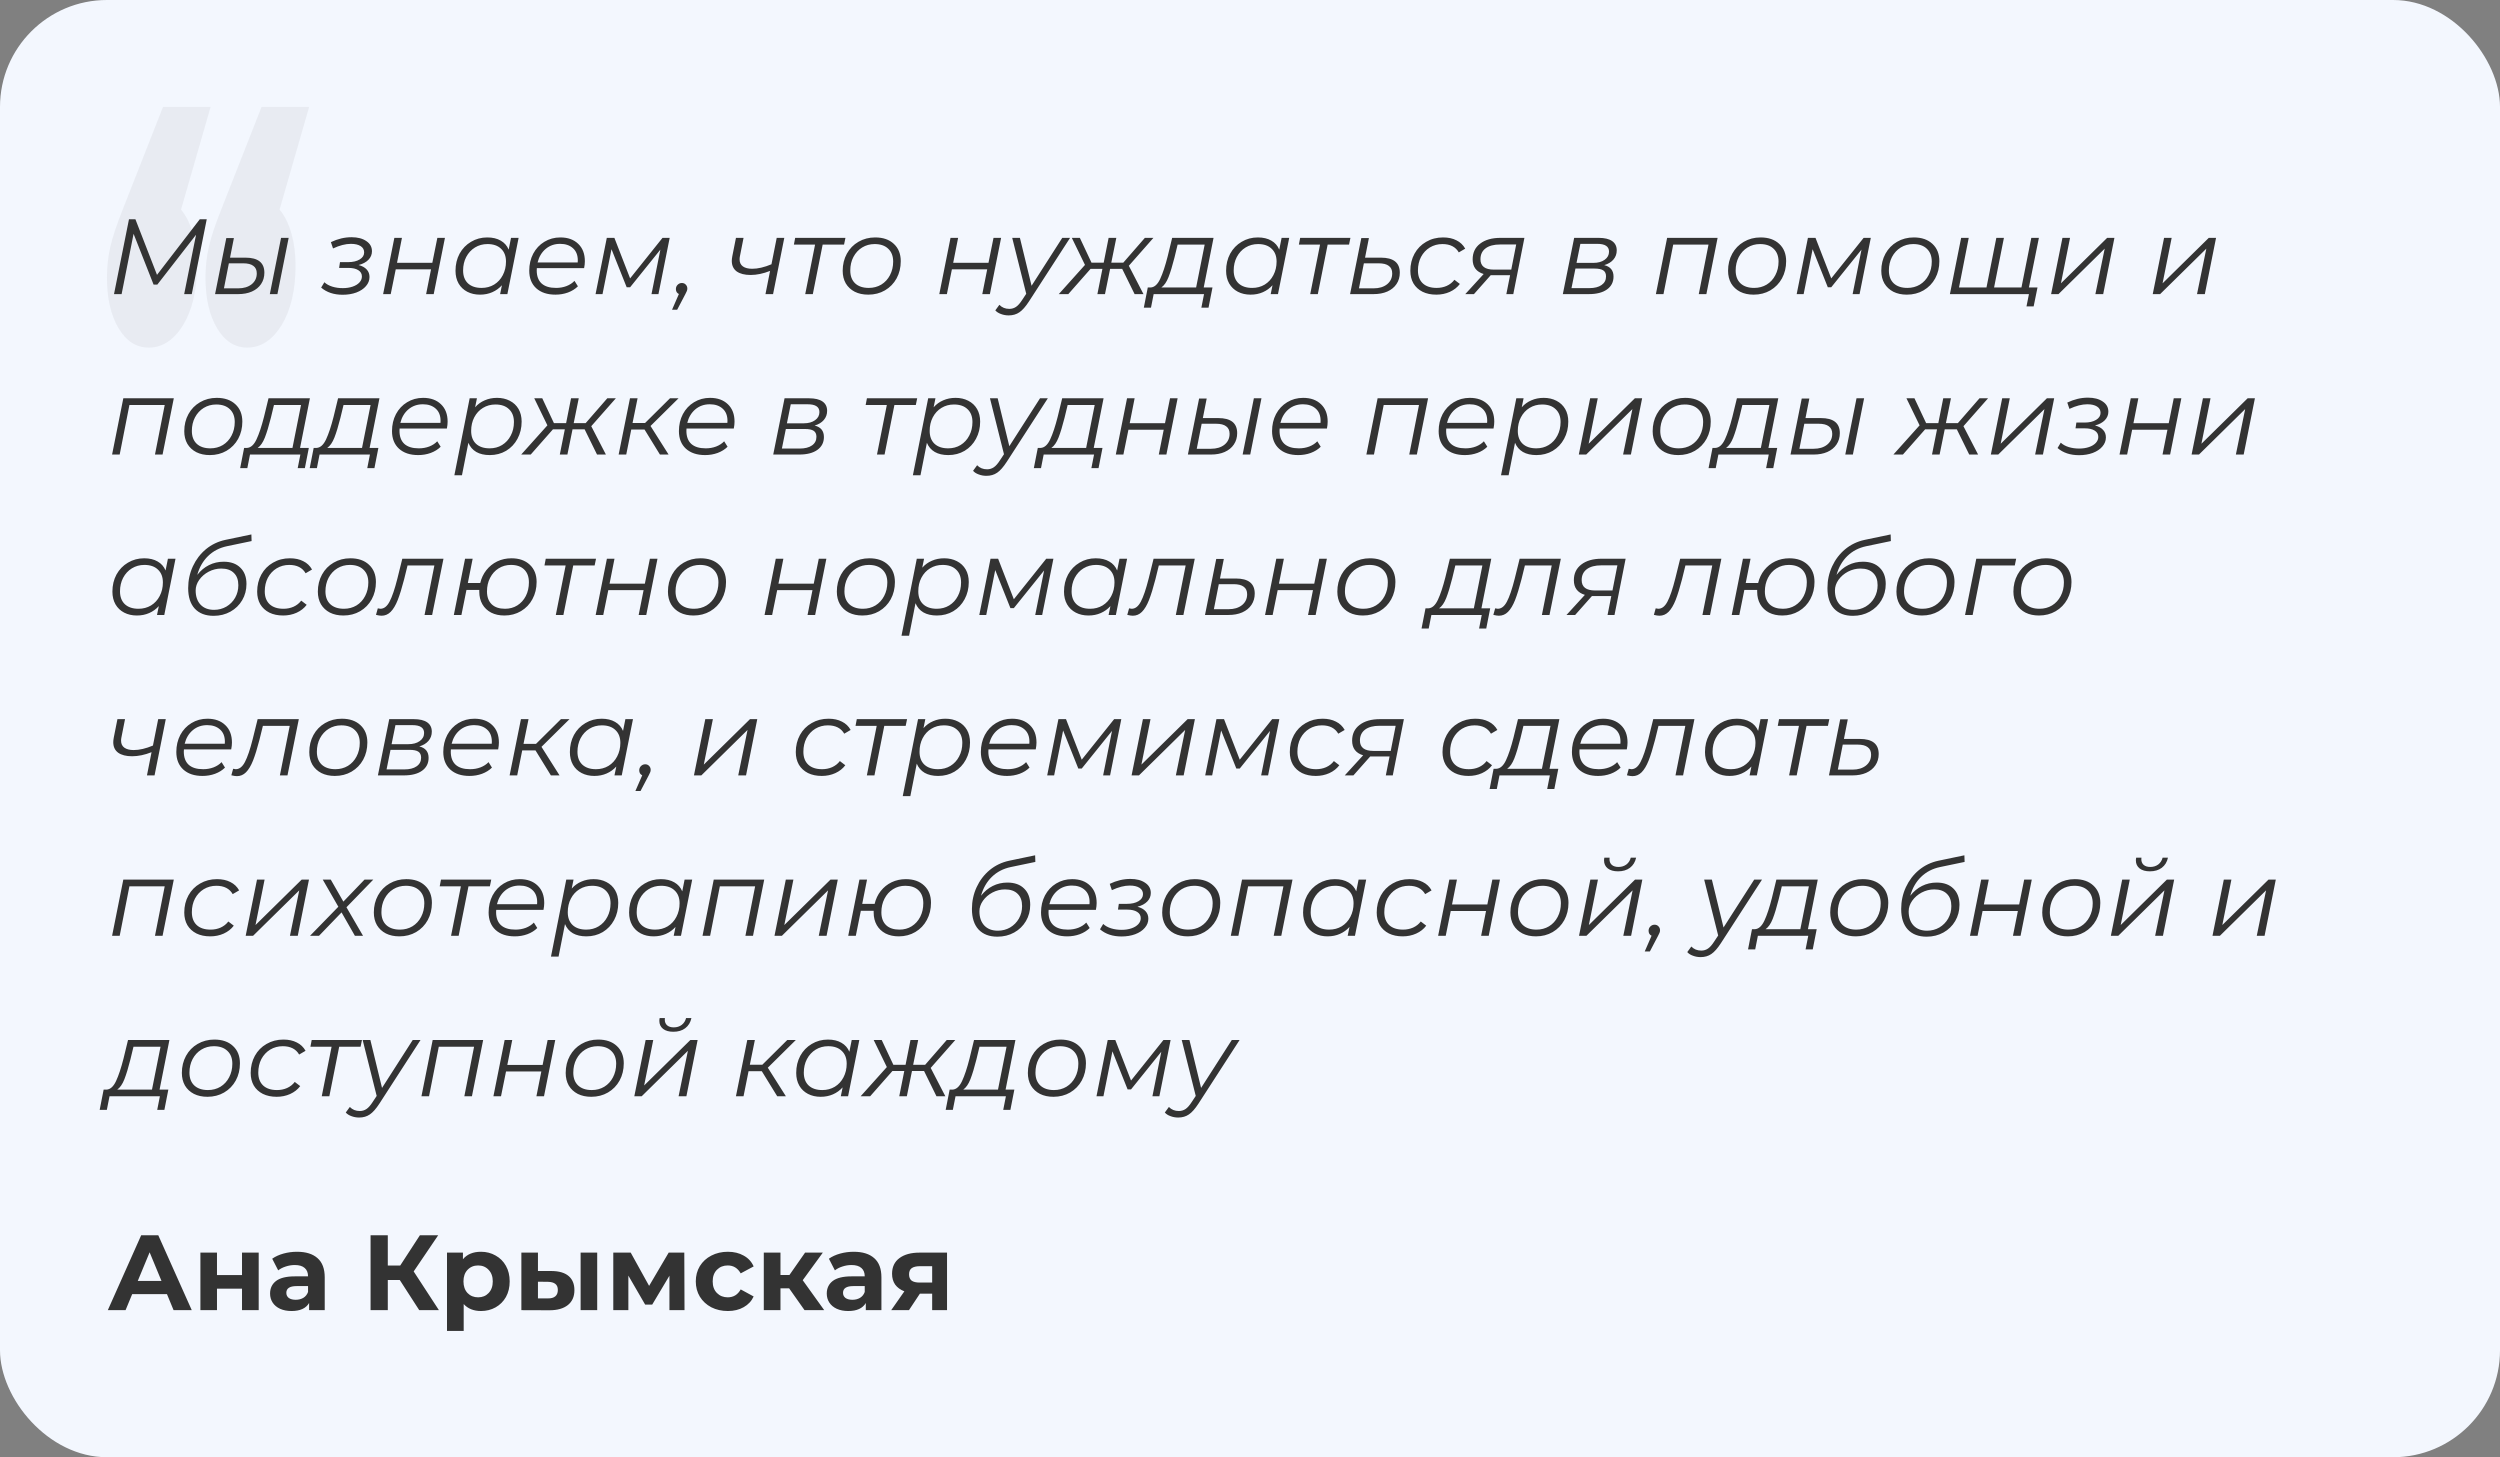 <svg width="374" height="218" viewBox="0 0 374 218" fill="none" xmlns="http://www.w3.org/2000/svg">
<rect x="0" y="0" width="374" height="218" fill="#808080" stroke="none"/>
<rect width="374" height="218" rx="16" fill="#F3F7FE"/>
<path opacity="0.06" d="M27.081 31.353C27.861 32.294 28.454 33.5 28.86 34.971C29.267 36.382 29.47 37.971 29.47 39.735C29.47 43.382 28.776 46.353 27.386 48.647C25.997 50.882 24.286 52 22.252 52C20.389 52 18.881 51.029 17.728 49.088C16.576 47.147 16 44.618 16 41.5C16 39.912 16.169 38.382 16.508 36.912C16.847 35.441 17.474 33.559 18.389 31.265L24.387 16H31.504L27.081 31.353ZM41.822 31.353C42.602 32.294 43.195 33.5 43.602 34.971C44.008 36.382 44.212 37.971 44.212 39.735C44.212 43.382 43.517 46.353 42.127 48.647C40.738 50.882 39.027 52 36.993 52C35.13 52 33.622 51.029 32.469 49.088C31.317 47.147 30.741 44.618 30.741 41.5C30.741 39.912 30.911 38.382 31.25 36.912C31.588 35.441 32.215 33.559 33.13 31.265L39.129 16H46.245L41.822 31.353Z" fill="#333333"/>
<path d="M30.928 32.8L28.688 44H27.552L29.328 35.12L23.536 42.576H22.976L19.984 34.976L18.192 44H17.056L19.296 32.8H20.256L23.488 41.12L29.888 32.8H30.928ZM42.046 35.584H43.182L41.502 44H40.366L42.046 35.584ZM36.718 38.544C38.606 38.544 39.55 39.296 39.55 40.8C39.55 41.44 39.385 42.005 39.054 42.496C38.734 42.976 38.276 43.349 37.678 43.616C37.092 43.872 36.409 44 35.63 44H32.174L33.854 35.616H34.99L34.414 38.544H36.718ZM35.63 43.136C36.462 43.136 37.134 42.933 37.646 42.528C38.158 42.112 38.414 41.568 38.414 40.896C38.414 40.395 38.244 40.021 37.902 39.776C37.572 39.52 37.065 39.392 36.382 39.392H34.238L33.502 43.136H35.63ZM53.645 39.648C54.178 39.787 54.583 40.011 54.861 40.32C55.138 40.619 55.277 40.992 55.277 41.44C55.277 41.941 55.101 42.395 54.749 42.8C54.407 43.205 53.927 43.525 53.309 43.76C52.701 43.984 52.018 44.096 51.261 44.096C49.949 44.096 48.877 43.739 48.045 43.024L48.525 42.224C48.834 42.512 49.229 42.731 49.709 42.88C50.189 43.029 50.711 43.104 51.277 43.104C51.821 43.104 52.311 43.029 52.749 42.88C53.186 42.731 53.527 42.523 53.773 42.256C54.018 41.989 54.141 41.691 54.141 41.36C54.141 40.955 53.959 40.64 53.597 40.416C53.245 40.192 52.754 40.08 52.125 40.08H50.733L50.861 39.216H52.061C52.786 39.216 53.367 39.083 53.805 38.816C54.253 38.549 54.477 38.197 54.477 37.76C54.477 37.355 54.301 37.04 53.949 36.816C53.597 36.592 53.111 36.48 52.493 36.48C51.693 36.48 50.802 36.709 49.821 37.168L49.501 36.224C50.525 35.733 51.554 35.488 52.589 35.488C53.506 35.488 54.242 35.68 54.797 36.064C55.362 36.437 55.645 36.944 55.645 37.584C55.645 38.075 55.469 38.501 55.117 38.864C54.765 39.227 54.274 39.488 53.645 39.648ZM58.995 35.584H60.131L59.395 39.312H64.675L65.427 35.584H66.563L64.883 44H63.747L64.483 40.288H59.203L58.451 44H57.315L58.995 35.584ZM77.584 35.584L75.904 44H74.816L75.088 42.672C74.683 43.12 74.203 43.467 73.648 43.712C73.094 43.957 72.48 44.08 71.808 44.08C71.094 44.08 70.459 43.936 69.904 43.648C69.35 43.36 68.918 42.949 68.608 42.416C68.299 41.872 68.144 41.237 68.144 40.512C68.144 39.563 68.347 38.709 68.752 37.952C69.168 37.195 69.739 36.603 70.464 36.176C71.189 35.739 72 35.52 72.896 35.52C73.696 35.52 74.368 35.68 74.912 36C75.456 36.309 75.851 36.757 76.096 37.344L76.448 35.584H77.584ZM72.048 43.072C72.742 43.072 73.365 42.907 73.92 42.576C74.475 42.235 74.907 41.765 75.216 41.168C75.536 40.56 75.696 39.883 75.696 39.136C75.696 38.315 75.451 37.675 74.96 37.216C74.48 36.747 73.803 36.512 72.928 36.512C72.235 36.512 71.611 36.683 71.056 37.024C70.501 37.365 70.064 37.84 69.744 38.448C69.435 39.045 69.28 39.717 69.28 40.464C69.28 41.285 69.52 41.925 70 42.384C70.491 42.843 71.174 43.072 72.048 43.072ZM80.311 40.112C80.301 40.187 80.295 40.299 80.295 40.448C80.295 41.301 80.535 41.952 81.015 42.4C81.506 42.848 82.231 43.072 83.191 43.072C83.746 43.072 84.263 42.981 84.743 42.8C85.234 42.608 85.634 42.347 85.943 42.016L86.455 42.832C86.061 43.227 85.565 43.536 84.967 43.76C84.381 43.973 83.757 44.08 83.095 44.08C81.879 44.08 80.919 43.76 80.215 43.12C79.522 42.48 79.175 41.605 79.175 40.496C79.175 39.557 79.373 38.709 79.767 37.952C80.173 37.195 80.727 36.603 81.431 36.176C82.146 35.739 82.946 35.52 83.831 35.52C84.951 35.52 85.842 35.84 86.503 36.48C87.165 37.109 87.495 37.979 87.495 39.088C87.495 39.397 87.458 39.739 87.383 40.112H80.311ZM83.799 36.48C82.957 36.48 82.237 36.731 81.639 37.232C81.042 37.733 80.637 38.411 80.423 39.264H86.423C86.434 39.189 86.439 39.088 86.439 38.96C86.439 38.171 86.199 37.563 85.719 37.136C85.239 36.699 84.599 36.48 83.799 36.48ZM100.184 35.584L98.504 44H97.464L98.792 37.344L94.264 42.976H93.752L91.48 37.28L90.136 44H89.096L90.776 35.584H91.912L94.264 41.648L99.112 35.584H100.184ZM102.009 42.336C102.244 42.336 102.436 42.416 102.585 42.576C102.745 42.736 102.825 42.933 102.825 43.168C102.825 43.307 102.798 43.435 102.745 43.552C102.702 43.669 102.628 43.824 102.521 44.016L101.305 46.336H100.537L101.561 43.984C101.422 43.92 101.31 43.824 101.225 43.696C101.15 43.557 101.113 43.408 101.113 43.248C101.113 42.992 101.198 42.779 101.369 42.608C101.55 42.427 101.764 42.336 102.009 42.336ZM117.331 35.584L115.651 44H114.515L115.203 40.528C114.179 40.933 113.209 41.136 112.291 41.136C111.406 41.136 110.713 40.96 110.211 40.608C109.721 40.245 109.475 39.717 109.475 39.024C109.475 38.843 109.502 38.608 109.555 38.32L110.099 35.584H111.235L110.691 38.336C110.659 38.496 110.643 38.651 110.643 38.8C110.643 39.269 110.809 39.621 111.139 39.856C111.47 40.091 111.934 40.208 112.531 40.208C113.385 40.208 114.345 39.984 115.411 39.536L116.195 35.584H117.331ZM126.27 36.592H123.07L121.598 44H120.462L121.934 36.592H118.766L118.958 35.584H126.478L126.27 36.592ZM129.89 44.08C129.122 44.08 128.45 43.936 127.874 43.648C127.298 43.349 126.85 42.933 126.53 42.4C126.22 41.856 126.066 41.227 126.066 40.512C126.066 39.563 126.274 38.709 126.69 37.952C127.106 37.195 127.682 36.603 128.418 36.176C129.164 35.739 130.002 35.52 130.93 35.52C132.103 35.52 133.031 35.84 133.714 36.48C134.407 37.12 134.754 37.984 134.754 39.072C134.754 40.021 134.546 40.88 134.13 41.648C133.714 42.405 133.132 43.003 132.386 43.44C131.65 43.867 130.818 44.08 129.89 44.08ZM129.97 43.072C130.663 43.072 131.287 42.907 131.842 42.576C132.396 42.235 132.828 41.765 133.138 41.168C133.458 40.56 133.618 39.883 133.618 39.136C133.618 38.315 133.372 37.675 132.882 37.216C132.402 36.747 131.724 36.512 130.85 36.512C130.156 36.512 129.532 36.683 128.978 37.024C128.423 37.365 127.986 37.84 127.666 38.448C127.356 39.045 127.202 39.717 127.202 40.464C127.202 41.285 127.442 41.925 127.922 42.384C128.412 42.843 129.095 43.072 129.97 43.072ZM142.198 35.584H143.334L142.598 39.312H147.878L148.63 35.584H149.766L148.086 44H146.95L147.686 40.288H142.406L141.654 44H140.518L142.198 35.584ZM160.083 35.584L153.939 45.088C153.427 45.877 152.947 46.421 152.499 46.72C152.051 47.029 151.518 47.184 150.899 47.184C150.494 47.184 150.11 47.115 149.747 46.976C149.385 46.848 149.102 46.667 148.899 46.432L149.507 45.6C149.891 46.005 150.387 46.208 150.995 46.208C151.369 46.208 151.705 46.107 152.003 45.904C152.302 45.701 152.611 45.349 152.931 44.848L153.523 43.952L151.427 35.584H152.579L154.323 42.752L158.915 35.584H160.083ZM168.873 39.76L171.065 44H169.737L167.881 40.224H166.073L165.305 44H164.169L164.921 40.224H163.145L159.817 44H158.393L162.313 39.632L160.345 35.584H161.545L163.289 39.296H165.113L165.849 35.584H167.001L166.249 39.296H168.041L171.273 35.584H172.553L168.873 39.76ZM180.075 43.008H181.387L180.795 46.032H179.723L180.123 44H172.587L172.187 46.032H171.115L171.707 43.008H172.139C172.704 42.976 173.179 42.549 173.563 41.728C173.947 40.907 174.32 39.781 174.683 38.352L175.355 35.584H181.547L180.075 43.008ZM175.707 38.512C175.398 39.739 175.099 40.72 174.811 41.456C174.523 42.192 174.166 42.709 173.739 43.008H178.939L180.219 36.592H176.171L175.707 38.512ZM192.865 35.584L191.185 44H190.097L190.369 42.672C189.964 43.12 189.484 43.467 188.929 43.712C188.375 43.957 187.761 44.08 187.089 44.08C186.375 44.08 185.74 43.936 185.185 43.648C184.631 43.36 184.199 42.949 183.889 42.416C183.58 41.872 183.425 41.237 183.425 40.512C183.425 39.563 183.628 38.709 184.033 37.952C184.449 37.195 185.02 36.603 185.745 36.176C186.471 35.739 187.281 35.52 188.177 35.52C188.977 35.52 189.649 35.68 190.193 36C190.737 36.309 191.132 36.757 191.377 37.344L191.729 35.584H192.865ZM187.329 43.072C188.023 43.072 188.647 42.907 189.201 42.576C189.756 42.235 190.188 41.765 190.497 41.168C190.817 40.56 190.977 39.883 190.977 39.136C190.977 38.315 190.732 37.675 190.241 37.216C189.761 36.747 189.084 36.512 188.209 36.512C187.516 36.512 186.892 36.683 186.337 37.024C185.783 37.365 185.345 37.84 185.025 38.448C184.716 39.045 184.561 39.717 184.561 40.464C184.561 41.285 184.801 41.925 185.281 42.384C185.772 42.843 186.455 43.072 187.329 43.072ZM201.817 36.592H198.617L197.145 44H196.009L197.481 36.592H194.313L194.505 35.584H202.025L201.817 36.592ZM206.579 38.544C208.467 38.544 209.411 39.296 209.411 40.8C209.411 41.44 209.246 42.005 208.915 42.496C208.595 42.976 208.136 43.349 207.539 43.616C206.952 43.872 206.27 44 205.491 44H201.971L203.651 35.616H204.787L204.211 38.544H206.579ZM205.491 43.136C206.323 43.136 206.995 42.933 207.507 42.528C208.019 42.112 208.275 41.568 208.275 40.896C208.275 40.395 208.104 40.021 207.763 39.776C207.432 39.52 206.926 39.392 206.243 39.392H204.035L203.299 43.136H205.491ZM214.876 44.08C214.086 44.08 213.398 43.936 212.812 43.648C212.225 43.349 211.772 42.933 211.452 42.4C211.142 41.856 210.988 41.227 210.988 40.512C210.988 39.563 211.196 38.709 211.612 37.952C212.028 37.195 212.609 36.603 213.356 36.176C214.102 35.739 214.945 35.52 215.884 35.52C216.662 35.52 217.329 35.664 217.884 35.952C218.449 36.229 218.886 36.645 219.196 37.2L218.236 37.76C217.756 36.928 216.94 36.512 215.788 36.512C215.094 36.512 214.465 36.683 213.9 37.024C213.345 37.365 212.908 37.835 212.588 38.432C212.278 39.029 212.124 39.707 212.124 40.464C212.124 41.285 212.364 41.925 212.844 42.384C213.334 42.843 214.028 43.072 214.924 43.072C215.468 43.072 215.969 42.971 216.428 42.768C216.897 42.555 217.281 42.251 217.58 41.856L218.396 42.48C218.022 42.981 217.521 43.376 216.892 43.664C216.273 43.941 215.601 44.08 214.876 44.08ZM228.053 35.584L226.389 44H225.349L225.909 41.168H223.317H223.013L220.501 44H219.205L221.957 40.992C220.858 40.661 220.309 39.931 220.309 38.8C220.309 37.797 220.682 37.013 221.429 36.448C222.176 35.872 223.194 35.584 224.485 35.584H228.053ZM226.821 36.576H224.405C223.477 36.576 222.757 36.768 222.245 37.152C221.733 37.536 221.477 38.08 221.477 38.784C221.477 39.819 222.149 40.336 223.493 40.336H226.085L226.821 36.576ZM239.991 39.664C240.919 39.888 241.383 40.459 241.383 41.376C241.383 42.197 241.053 42.843 240.391 43.312C239.741 43.771 238.839 44 237.687 44H233.799L235.495 35.584H239.159C240.045 35.584 240.717 35.744 241.175 36.064C241.634 36.384 241.863 36.848 241.863 37.456C241.863 37.989 241.698 38.448 241.367 38.832C241.037 39.216 240.578 39.493 239.991 39.664ZM235.847 39.328H238.359C239.063 39.328 239.629 39.173 240.055 38.864C240.493 38.555 240.711 38.149 240.711 37.648C240.711 36.869 240.125 36.48 238.951 36.48H236.423L235.847 39.328ZM237.751 43.104C238.541 43.104 239.154 42.949 239.591 42.64C240.039 42.331 240.263 41.899 240.263 41.344C240.263 40.928 240.125 40.629 239.847 40.448C239.581 40.267 239.133 40.176 238.503 40.176H235.687L235.095 43.104H237.751ZM256.953 35.584L255.273 44H254.137L255.593 36.592H250.313L248.857 44H247.721L249.401 35.584H256.953ZM262.343 44.08C261.575 44.08 260.903 43.936 260.327 43.648C259.751 43.349 259.303 42.933 258.983 42.4C258.673 41.856 258.519 41.227 258.519 40.512C258.519 39.563 258.727 38.709 259.143 37.952C259.559 37.195 260.135 36.603 260.871 36.176C261.617 35.739 262.455 35.52 263.383 35.52C264.556 35.52 265.484 35.84 266.167 36.48C266.86 37.12 267.207 37.984 267.207 39.072C267.207 40.021 266.999 40.88 266.583 41.648C266.167 42.405 265.585 43.003 264.839 43.44C264.103 43.867 263.271 44.08 262.343 44.08ZM262.423 43.072C263.116 43.072 263.74 42.907 264.295 42.576C264.849 42.235 265.281 41.765 265.591 41.168C265.911 40.56 266.071 39.883 266.071 39.136C266.071 38.315 265.825 37.675 265.335 37.216C264.855 36.747 264.177 36.512 263.303 36.512C262.609 36.512 261.985 36.683 261.431 37.024C260.876 37.365 260.439 37.84 260.119 38.448C259.809 39.045 259.655 39.717 259.655 40.464C259.655 41.285 259.895 41.925 260.375 42.384C260.865 42.843 261.548 43.072 262.423 43.072ZM279.872 35.584L278.192 44H277.152L278.48 37.344L273.952 42.976H273.44L271.168 37.28L269.824 44H268.784L270.464 35.584H271.6L273.952 41.648L278.8 35.584H279.872ZM285.265 44.08C284.497 44.08 283.825 43.936 283.249 43.648C282.673 43.349 282.225 42.933 281.905 42.4C281.595 41.856 281.441 41.227 281.441 40.512C281.441 39.563 281.649 38.709 282.065 37.952C282.481 37.195 283.057 36.603 283.793 36.176C284.539 35.739 285.377 35.52 286.305 35.52C287.478 35.52 288.406 35.84 289.089 36.48C289.782 37.12 290.129 37.984 290.129 39.072C290.129 40.021 289.921 40.88 289.505 41.648C289.089 42.405 288.507 43.003 287.761 43.44C287.025 43.867 286.193 44.08 285.265 44.08ZM285.345 43.072C286.038 43.072 286.662 42.907 287.217 42.576C287.771 42.235 288.203 41.765 288.513 41.168C288.833 40.56 288.993 39.883 288.993 39.136C288.993 38.315 288.747 37.675 288.257 37.216C287.777 36.747 287.099 36.512 286.225 36.512C285.531 36.512 284.907 36.683 284.353 37.024C283.798 37.365 283.361 37.84 283.041 38.448C282.731 39.045 282.577 39.717 282.577 40.464C282.577 41.285 282.817 41.925 283.297 42.384C283.787 42.843 284.47 43.072 285.345 43.072ZM305.018 35.584L303.322 44H291.706L293.386 35.584H294.522L293.066 43.008H297.178L298.65 35.584H299.786L298.314 43.008H302.41L303.882 35.584H305.018ZM304.81 43.008L304.234 45.84H303.162L303.53 44H302.122L302.33 43.008H304.81ZM308.542 35.584H309.678L308.318 42.384L315.23 35.584H316.318L314.638 44H313.47L314.862 37.2L307.95 44H306.846L308.542 35.584ZM323.745 35.584H324.881L323.521 42.384L330.433 35.584H331.521L329.841 44H328.673L330.065 37.2L323.153 44H322.049L323.745 35.584ZM26 59.584L24.32 68H23.184L24.64 60.592H19.36L17.904 68H16.768L18.448 59.584H26ZM31.39 68.08C30.622 68.08 29.95 67.936 29.374 67.648C28.798 67.349 28.35 66.933 28.03 66.4C27.72 65.856 27.566 65.227 27.566 64.512C27.566 63.563 27.774 62.709 28.19 61.952C28.606 61.195 29.182 60.603 29.918 60.176C30.664 59.739 31.502 59.52 32.43 59.52C33.603 59.52 34.531 59.84 35.214 60.48C35.907 61.12 36.254 61.984 36.254 63.072C36.254 64.021 36.046 64.88 35.63 65.648C35.214 66.405 34.632 67.003 33.886 67.44C33.15 67.867 32.318 68.08 31.39 68.08ZM31.47 67.072C32.163 67.072 32.787 66.907 33.342 66.576C33.896 66.235 34.328 65.765 34.638 65.168C34.958 64.56 35.118 63.883 35.118 63.136C35.118 62.315 34.872 61.675 34.382 61.216C33.902 60.747 33.224 60.512 32.35 60.512C31.656 60.512 31.032 60.683 30.478 61.024C29.923 61.365 29.486 61.84 29.166 62.448C28.856 63.045 28.702 63.717 28.702 64.464C28.702 65.285 28.942 65.925 29.422 66.384C29.912 66.843 30.595 67.072 31.47 67.072ZM44.888 67.008H46.2L45.608 70.032H44.536L44.936 68H37.4L37 70.032H35.928L36.52 67.008H36.952C37.517 66.976 37.992 66.549 38.376 65.728C38.76 64.907 39.133 63.781 39.496 62.352L40.168 59.584H46.36L44.888 67.008ZM40.52 62.512C40.21 63.739 39.912 64.72 39.624 65.456C39.336 66.192 38.978 66.709 38.552 67.008H43.752L45.032 60.592H40.984L40.52 62.512ZM55.294 67.008H56.606L56.014 70.032H54.942L55.342 68H47.806L47.406 70.032H46.334L46.926 67.008H47.358C47.923 66.976 48.398 66.549 48.782 65.728C49.166 64.907 49.539 63.781 49.902 62.352L50.574 59.584H56.766L55.294 67.008ZM50.926 62.512C50.617 63.739 50.318 64.72 50.03 65.456C49.742 66.192 49.385 66.709 48.958 67.008H54.158L55.438 60.592H51.39L50.926 62.512ZM59.78 64.112C59.77 64.187 59.764 64.299 59.764 64.448C59.764 65.301 60.004 65.952 60.484 66.4C60.975 66.848 61.7 67.072 62.66 67.072C63.215 67.072 63.732 66.981 64.212 66.8C64.703 66.608 65.103 66.347 65.412 66.016L65.924 66.832C65.529 67.227 65.034 67.536 64.436 67.76C63.849 67.973 63.225 68.08 62.564 68.08C61.348 68.08 60.388 67.76 59.684 67.12C58.991 66.48 58.644 65.605 58.644 64.496C58.644 63.557 58.842 62.709 59.236 61.952C59.642 61.195 60.196 60.603 60.9 60.176C61.615 59.739 62.415 59.52 63.3 59.52C64.42 59.52 65.311 59.84 65.972 60.48C66.633 61.109 66.964 61.979 66.964 63.088C66.964 63.397 66.927 63.739 66.852 64.112H59.78ZM63.268 60.48C62.425 60.48 61.706 60.731 61.108 61.232C60.511 61.733 60.105 62.411 59.892 63.264H65.892C65.903 63.189 65.908 63.088 65.908 62.96C65.908 62.171 65.668 61.563 65.188 61.136C64.708 60.699 64.068 60.48 63.268 60.48ZM74.357 59.52C75.072 59.52 75.706 59.664 76.261 59.952C76.826 60.24 77.263 60.651 77.573 61.184C77.882 61.717 78.037 62.347 78.037 63.072C78.037 64.021 77.829 64.88 77.413 65.648C77.007 66.405 76.442 67.003 75.717 67.44C74.992 67.867 74.175 68.08 73.269 68.08C72.469 68.08 71.797 67.925 71.253 67.616C70.709 67.296 70.314 66.837 70.069 66.24L69.109 71.104H67.973L70.261 59.584H71.349L71.077 60.928C71.482 60.469 71.962 60.123 72.517 59.888C73.072 59.643 73.685 59.52 74.357 59.52ZM73.253 67.072C73.946 67.072 74.565 66.907 75.109 66.576C75.663 66.235 76.096 65.765 76.405 65.168C76.725 64.571 76.885 63.893 76.885 63.136C76.885 62.315 76.639 61.675 76.149 61.216C75.669 60.747 74.992 60.512 74.117 60.512C73.424 60.512 72.799 60.683 72.245 61.024C71.701 61.355 71.269 61.824 70.949 62.432C70.639 63.029 70.485 63.707 70.485 64.464C70.485 65.285 70.725 65.925 71.205 66.384C71.695 66.843 72.378 67.072 73.253 67.072ZM88.451 63.76L90.643 68H89.315L87.459 64.224H85.651L84.883 68H83.747L84.499 64.224H82.723L79.395 68H77.971L81.891 63.632L79.923 59.584H81.123L82.867 63.296H84.691L85.427 59.584H86.579L85.827 63.296H87.619L90.851 59.584H92.131L88.451 63.76ZM97.317 63.728L100.021 68H98.725L96.421 64.256H94.437L93.685 68H92.549L94.245 59.584H95.381L94.629 63.28H96.501L100.229 59.584H101.509L97.317 63.728ZM102.702 64.112C102.691 64.187 102.686 64.299 102.686 64.448C102.686 65.301 102.926 65.952 103.406 66.4C103.897 66.848 104.622 67.072 105.582 67.072C106.137 67.072 106.654 66.981 107.134 66.8C107.625 66.608 108.025 66.347 108.334 66.016L108.846 66.832C108.451 67.227 107.955 67.536 107.358 67.76C106.771 67.973 106.147 68.08 105.486 68.08C104.27 68.08 103.31 67.76 102.606 67.12C101.913 66.48 101.566 65.605 101.566 64.496C101.566 63.557 101.763 62.709 102.158 61.952C102.563 61.195 103.118 60.603 103.822 60.176C104.537 59.739 105.337 59.52 106.222 59.52C107.342 59.52 108.233 59.84 108.894 60.48C109.555 61.109 109.886 61.979 109.886 63.088C109.886 63.397 109.849 63.739 109.774 64.112H102.702ZM106.19 60.48C105.347 60.48 104.627 60.731 104.03 61.232C103.433 61.733 103.027 62.411 102.814 63.264H108.814C108.825 63.189 108.83 63.088 108.83 62.96C108.83 62.171 108.59 61.563 108.11 61.136C107.63 60.699 106.99 60.48 106.19 60.48ZM121.866 63.664C122.794 63.888 123.258 64.459 123.258 65.376C123.258 66.197 122.928 66.843 122.266 67.312C121.616 67.771 120.714 68 119.562 68H115.674L117.37 59.584H121.034C121.92 59.584 122.592 59.744 123.05 60.064C123.509 60.384 123.738 60.848 123.738 61.456C123.738 61.989 123.573 62.448 123.242 62.832C122.912 63.216 122.453 63.493 121.866 63.664ZM117.722 63.328H120.234C120.938 63.328 121.504 63.173 121.93 62.864C122.368 62.555 122.586 62.149 122.586 61.648C122.586 60.869 122 60.48 120.826 60.48H118.298L117.722 63.328ZM119.626 67.104C120.416 67.104 121.029 66.949 121.466 66.64C121.914 66.331 122.138 65.899 122.138 65.344C122.138 64.928 122 64.629 121.722 64.448C121.456 64.267 121.008 64.176 120.378 64.176H117.562L116.97 67.104H119.626ZM137.004 60.592H133.804L132.332 68H131.196L132.668 60.592H129.5L129.692 59.584H137.212L137.004 60.592ZM142.951 59.52C143.665 59.52 144.3 59.664 144.855 59.952C145.42 60.24 145.857 60.651 146.167 61.184C146.476 61.717 146.631 62.347 146.631 63.072C146.631 64.021 146.423 64.88 146.007 65.648C145.601 66.405 145.036 67.003 144.311 67.44C143.585 67.867 142.769 68.08 141.863 68.08C141.063 68.08 140.391 67.925 139.847 67.616C139.303 67.296 138.908 66.837 138.663 66.24L137.703 71.104H136.567L138.855 59.584H139.943L139.671 60.928C140.076 60.469 140.556 60.123 141.111 59.888C141.665 59.643 142.279 59.52 142.951 59.52ZM141.847 67.072C142.54 67.072 143.159 66.907 143.703 66.576C144.257 66.235 144.689 65.765 144.999 65.168C145.319 64.571 145.479 63.893 145.479 63.136C145.479 62.315 145.233 61.675 144.743 61.216C144.263 60.747 143.585 60.512 142.711 60.512C142.017 60.512 141.393 60.683 140.839 61.024C140.295 61.355 139.863 61.824 139.543 62.432C139.233 63.029 139.079 63.707 139.079 64.464C139.079 65.285 139.319 65.925 139.799 66.384C140.289 66.843 140.972 67.072 141.847 67.072ZM156.755 59.584L150.611 69.088C150.099 69.877 149.619 70.421 149.171 70.72C148.723 71.029 148.19 71.184 147.571 71.184C147.166 71.184 146.782 71.115 146.419 70.976C146.056 70.848 145.774 70.667 145.571 70.432L146.179 69.6C146.563 70.005 147.059 70.208 147.667 70.208C148.04 70.208 148.376 70.107 148.675 69.904C148.974 69.701 149.283 69.349 149.603 68.848L150.195 67.952L148.099 59.584H149.251L150.995 66.752L155.587 59.584H156.755ZM163.622 67.008H164.934L164.342 70.032H163.27L163.67 68H156.134L155.734 70.032H154.662L155.254 67.008H155.686C156.251 66.976 156.726 66.549 157.11 65.728C157.494 64.907 157.867 63.781 158.23 62.352L158.902 59.584H165.094L163.622 67.008ZM159.254 62.512C158.945 63.739 158.646 64.72 158.358 65.456C158.07 66.192 157.713 66.709 157.286 67.008H162.486L163.766 60.592H159.718L159.254 62.512ZM168.604 59.584H169.74L169.004 63.312H174.284L175.036 59.584H176.172L174.492 68H173.356L174.092 64.288H168.812L168.06 68H166.924L168.604 59.584ZM187.578 59.584H188.714L187.034 68H185.898L187.578 59.584ZM182.25 62.544C184.138 62.544 185.082 63.296 185.082 64.8C185.082 65.44 184.916 66.005 184.586 66.496C184.266 66.976 183.807 67.349 183.21 67.616C182.623 67.872 181.94 68 181.161 68H177.706L179.386 59.616H180.522L179.946 62.544H182.25ZM181.161 67.136C181.994 67.136 182.666 66.933 183.178 66.528C183.69 66.112 183.946 65.568 183.946 64.896C183.946 64.395 183.775 64.021 183.434 63.776C183.103 63.52 182.596 63.392 181.914 63.392H179.77L179.034 67.136H181.161ZM191.436 64.112C191.426 64.187 191.42 64.299 191.42 64.448C191.42 65.301 191.66 65.952 192.14 66.4C192.631 66.848 193.356 67.072 194.316 67.072C194.871 67.072 195.388 66.981 195.868 66.8C196.359 66.608 196.759 66.347 197.068 66.016L197.58 66.832C197.186 67.227 196.69 67.536 196.092 67.76C195.506 67.973 194.882 68.08 194.22 68.08C193.004 68.08 192.044 67.76 191.34 67.12C190.647 66.48 190.3 65.605 190.3 64.496C190.3 63.557 190.498 62.709 190.892 61.952C191.298 61.195 191.852 60.603 192.556 60.176C193.271 59.739 194.071 59.52 194.956 59.52C196.076 59.52 196.967 59.84 197.628 60.48C198.29 61.109 198.62 61.979 198.62 63.088C198.62 63.397 198.583 63.739 198.508 64.112H191.436ZM194.924 60.48C194.082 60.48 193.362 60.731 192.764 61.232C192.167 61.733 191.762 62.411 191.548 63.264H197.548C197.559 63.189 197.564 63.088 197.564 62.96C197.564 62.171 197.324 61.563 196.844 61.136C196.364 60.699 195.724 60.48 194.924 60.48ZM213.641 59.584L211.961 68H210.825L212.281 60.592H207.001L205.545 68H204.409L206.089 59.584H213.641ZM216.358 64.112C216.348 64.187 216.342 64.299 216.342 64.448C216.342 65.301 216.582 65.952 217.062 66.4C217.553 66.848 218.278 67.072 219.238 67.072C219.793 67.072 220.31 66.981 220.79 66.8C221.281 66.608 221.681 66.347 221.99 66.016L222.502 66.832C222.108 67.227 221.612 67.536 221.014 67.76C220.428 67.973 219.804 68.08 219.142 68.08C217.926 68.08 216.966 67.76 216.262 67.12C215.569 66.48 215.222 65.605 215.222 64.496C215.222 63.557 215.42 62.709 215.814 61.952C216.22 61.195 216.774 60.603 217.478 60.176C218.193 59.739 218.993 59.52 219.878 59.52C220.998 59.52 221.889 59.84 222.55 60.48C223.212 61.109 223.542 61.979 223.542 63.088C223.542 63.397 223.505 63.739 223.43 64.112H216.358ZM219.846 60.48C219.004 60.48 218.284 60.731 217.686 61.232C217.089 61.733 216.684 62.411 216.47 63.264H222.47C222.481 63.189 222.486 63.088 222.486 62.96C222.486 62.171 222.246 61.563 221.766 61.136C221.286 60.699 220.646 60.48 219.846 60.48ZM230.935 59.52C231.65 59.52 232.284 59.664 232.839 59.952C233.404 60.24 233.842 60.651 234.151 61.184C234.46 61.717 234.615 62.347 234.615 63.072C234.615 64.021 234.407 64.88 233.991 65.648C233.586 66.405 233.02 67.003 232.295 67.44C231.57 67.867 230.754 68.08 229.847 68.08C229.047 68.08 228.375 67.925 227.831 67.616C227.287 67.296 226.892 66.837 226.647 66.24L225.687 71.104H224.551L226.839 59.584H227.927L227.655 60.928C228.06 60.469 228.54 60.123 229.095 59.888C229.65 59.643 230.263 59.52 230.935 59.52ZM229.831 67.072C230.524 67.072 231.143 66.907 231.687 66.576C232.242 66.235 232.674 65.765 232.983 65.168C233.303 64.571 233.463 63.893 233.463 63.136C233.463 62.315 233.218 61.675 232.727 61.216C232.247 60.747 231.57 60.512 230.695 60.512C230.002 60.512 229.378 60.683 228.823 61.024C228.279 61.355 227.847 61.824 227.527 62.432C227.218 63.029 227.063 63.707 227.063 64.464C227.063 65.285 227.303 65.925 227.783 66.384C228.274 66.843 228.956 67.072 229.831 67.072ZM237.886 59.584H239.022L237.662 66.384L244.574 59.584H245.662L243.982 68H242.814L244.206 61.2L237.294 68H236.19L237.886 59.584ZM251.062 68.08C250.294 68.08 249.622 67.936 249.046 67.648C248.47 67.349 248.022 66.933 247.702 66.4C247.392 65.856 247.238 65.227 247.238 64.512C247.238 63.563 247.446 62.709 247.862 61.952C248.278 61.195 248.854 60.603 249.59 60.176C250.336 59.739 251.174 59.52 252.102 59.52C253.275 59.52 254.203 59.84 254.885 60.48C255.579 61.12 255.926 61.984 255.926 63.072C255.926 64.021 255.718 64.88 255.302 65.648C254.886 66.405 254.304 67.003 253.558 67.44C252.822 67.867 251.99 68.08 251.062 68.08ZM251.141 67.072C251.835 67.072 252.459 66.907 253.014 66.576C253.568 66.235 254 65.765 254.31 65.168C254.63 64.56 254.79 63.883 254.79 63.136C254.79 62.315 254.544 61.675 254.054 61.216C253.574 60.747 252.896 60.512 252.022 60.512C251.328 60.512 250.704 60.683 250.15 61.024C249.595 61.365 249.158 61.84 248.838 62.448C248.528 63.045 248.374 63.717 248.374 64.464C248.374 65.285 248.614 65.925 249.094 66.384C249.584 66.843 250.267 67.072 251.141 67.072ZM264.56 67.008H265.872L265.28 70.032H264.208L264.608 68H257.072L256.671 70.032H255.599L256.191 67.008H256.623C257.189 66.976 257.664 66.549 258.048 65.728C258.432 64.907 258.805 63.781 259.168 62.352L259.84 59.584H266.032L264.56 67.008ZM260.192 62.512C259.882 63.739 259.584 64.72 259.296 65.456C259.008 66.192 258.65 66.709 258.224 67.008H263.424L264.704 60.592H260.656L260.192 62.512ZM277.734 59.584H278.87L277.19 68H276.054L277.734 59.584ZM272.406 62.544C274.294 62.544 275.238 63.296 275.238 64.8C275.238 65.44 275.072 66.005 274.742 66.496C274.422 66.976 273.963 67.349 273.366 67.616C272.779 67.872 272.096 68 271.318 68H267.862L269.542 59.616H270.678L270.102 62.544H272.406ZM271.318 67.136C272.15 67.136 272.822 66.933 273.334 66.528C273.846 66.112 274.102 65.568 274.102 64.896C274.102 64.395 273.931 64.021 273.59 63.776C273.259 63.52 272.752 63.392 272.07 63.392H269.926L269.19 67.136H271.318ZM293.732 63.76L295.924 68H294.596L292.74 64.224H290.932L290.164 68H289.028L289.78 64.224H288.004L284.676 68H283.252L287.172 63.632L285.204 59.584H286.404L288.148 63.296H289.972L290.708 59.584H291.86L291.108 63.296H292.9L296.132 59.584H297.412L293.732 63.76ZM299.527 59.584H300.663L299.303 66.384L306.215 59.584H307.303L305.623 68H304.455L305.847 61.2L298.935 68H297.831L299.527 59.584ZM313.41 63.648C313.944 63.787 314.349 64.011 314.626 64.32C314.904 64.619 315.042 64.992 315.042 65.44C315.042 65.941 314.866 66.395 314.514 66.8C314.173 67.205 313.693 67.525 313.074 67.76C312.466 67.984 311.784 68.096 311.026 68.096C309.714 68.096 308.642 67.739 307.81 67.024L308.29 66.224C308.6 66.512 308.994 66.731 309.474 66.88C309.954 67.029 310.477 67.104 311.042 67.104C311.586 67.104 312.077 67.029 312.514 66.88C312.952 66.731 313.293 66.523 313.538 66.256C313.784 65.989 313.906 65.691 313.906 65.36C313.906 64.955 313.725 64.64 313.362 64.416C313.01 64.192 312.52 64.08 311.89 64.08H310.498L310.626 63.216H311.826C312.552 63.216 313.133 63.083 313.57 62.816C314.018 62.549 314.242 62.197 314.242 61.76C314.242 61.355 314.066 61.04 313.714 60.816C313.362 60.592 312.877 60.48 312.258 60.48C311.458 60.48 310.568 60.709 309.586 61.168L309.266 60.224C310.29 59.733 311.32 59.488 312.354 59.488C313.272 59.488 314.008 59.68 314.562 60.064C315.128 60.437 315.41 60.944 315.41 61.584C315.41 62.075 315.234 62.501 314.882 62.864C314.53 63.227 314.04 63.488 313.41 63.648ZM318.761 59.584H319.897L319.161 63.312H324.441L325.193 59.584H326.329L324.649 68H323.513L324.249 64.288H318.969L318.217 68H317.081L318.761 59.584ZM329.558 59.584H330.694L329.334 66.384L336.246 59.584H337.334L335.654 68H334.486L335.878 61.2L328.966 68H327.862L329.558 59.584ZM26.256 83.584L24.576 92H23.488L23.76 90.672C23.355 91.12 22.875 91.467 22.32 91.712C21.765 91.957 21.152 92.08 20.48 92.08C19.765 92.08 19.131 91.936 18.576 91.648C18.021 91.36 17.589 90.949 17.28 90.416C16.971 89.872 16.816 89.237 16.816 88.512C16.816 87.563 17.019 86.709 17.424 85.952C17.84 85.195 18.411 84.603 19.136 84.176C19.861 83.739 20.672 83.52 21.568 83.52C22.368 83.52 23.04 83.68 23.584 84C24.128 84.309 24.523 84.757 24.768 85.344L25.12 83.584H26.256ZM20.72 91.072C21.413 91.072 22.037 90.907 22.592 90.576C23.147 90.235 23.579 89.765 23.888 89.168C24.208 88.56 24.368 87.883 24.368 87.136C24.368 86.315 24.123 85.675 23.632 85.216C23.152 84.747 22.475 84.512 21.6 84.512C20.907 84.512 20.283 84.683 19.728 85.024C19.173 85.365 18.736 85.84 18.416 86.448C18.107 87.045 17.952 87.717 17.952 88.464C17.952 89.285 18.192 89.925 18.672 90.384C19.163 90.843 19.845 91.072 20.72 91.072ZM33.463 84.032C34.53 84.032 35.362 84.331 35.959 84.928C36.567 85.515 36.871 86.325 36.871 87.36C36.871 88.256 36.658 89.067 36.231 89.792C35.805 90.517 35.218 91.088 34.471 91.504C33.725 91.92 32.887 92.128 31.959 92.128C30.754 92.128 29.815 91.771 29.143 91.056C28.482 90.341 28.151 89.317 28.151 87.984C28.151 86.821 28.386 85.733 28.855 84.72C29.325 83.707 29.975 82.853 30.807 82.16C31.65 81.467 32.615 81.003 33.703 80.768L37.607 79.952L37.639 80.944L33.959 81.712C32.839 81.947 31.895 82.437 31.127 83.184C30.37 83.92 29.831 84.859 29.511 86C30.013 85.36 30.594 84.875 31.255 84.544C31.927 84.203 32.663 84.032 33.463 84.032ZM32.023 91.232C32.695 91.232 33.309 91.072 33.863 90.752C34.418 90.421 34.855 89.979 35.175 89.424C35.495 88.859 35.655 88.235 35.655 87.552C35.655 86.752 35.431 86.139 34.983 85.712C34.546 85.275 33.917 85.056 33.095 85.056C32.445 85.056 31.821 85.211 31.223 85.52C30.637 85.829 30.162 86.24 29.799 86.752C29.447 87.253 29.271 87.781 29.271 88.336C29.271 89.232 29.517 89.941 30.007 90.464C30.498 90.976 31.17 91.232 32.023 91.232ZM42.36 92.08C41.571 92.08 40.883 91.936 40.296 91.648C39.709 91.349 39.256 90.933 38.936 90.4C38.627 89.856 38.472 89.227 38.472 88.512C38.472 87.563 38.68 86.709 39.096 85.952C39.512 85.195 40.093 84.603 40.84 84.176C41.587 83.739 42.429 83.52 43.368 83.52C44.147 83.52 44.813 83.664 45.368 83.952C45.933 84.229 46.37 84.645 46.68 85.2L45.72 85.76C45.24 84.928 44.424 84.512 43.272 84.512C42.578 84.512 41.949 84.683 41.384 85.024C40.829 85.365 40.392 85.835 40.072 86.432C39.763 87.029 39.608 87.707 39.608 88.464C39.608 89.285 39.848 89.925 40.328 90.384C40.819 90.843 41.512 91.072 42.408 91.072C42.952 91.072 43.453 90.971 43.912 90.768C44.381 90.555 44.765 90.251 45.064 89.856L45.88 90.48C45.507 90.981 45.005 91.376 44.376 91.664C43.757 91.941 43.085 92.08 42.36 92.08ZM51.374 92.08C50.606 92.08 49.934 91.936 49.358 91.648C48.782 91.349 48.334 90.933 48.014 90.4C47.705 89.856 47.55 89.227 47.55 88.512C47.55 87.563 47.758 86.709 48.174 85.952C48.59 85.195 49.166 84.603 49.902 84.176C50.649 83.739 51.486 83.52 52.414 83.52C53.587 83.52 54.515 83.84 55.198 84.48C55.891 85.12 56.238 85.984 56.238 87.072C56.238 88.021 56.03 88.88 55.614 89.648C55.198 90.405 54.617 91.003 53.87 91.44C53.134 91.867 52.302 92.08 51.374 92.08ZM51.454 91.072C52.147 91.072 52.771 90.907 53.326 90.576C53.881 90.235 54.313 89.765 54.622 89.168C54.942 88.56 55.102 87.883 55.102 87.136C55.102 86.315 54.857 85.675 54.366 85.216C53.886 84.747 53.209 84.512 52.334 84.512C51.641 84.512 51.017 84.683 50.462 85.024C49.907 85.365 49.47 85.84 49.15 86.448C48.841 87.045 48.686 87.717 48.686 88.464C48.686 89.285 48.926 89.925 49.406 90.384C49.897 90.843 50.579 91.072 51.454 91.072ZM66.344 83.584L64.648 92H63.512L64.984 84.592H60.968L60.456 86.672C60.125 87.952 59.805 88.987 59.496 89.776C59.187 90.555 58.835 91.141 58.44 91.536C58.056 91.92 57.603 92.112 57.08 92.112C56.867 92.112 56.589 92.069 56.248 91.984L56.52 91.008C56.712 91.051 56.84 91.072 56.904 91.072C57.448 91.072 57.907 90.715 58.28 90C58.664 89.275 59.053 88.128 59.448 86.56L60.184 83.584H66.344ZM76.517 83.52C77.659 83.52 78.571 83.84 79.253 84.48C79.936 85.12 80.277 85.979 80.277 87.056C80.277 88.005 80.069 88.864 79.653 89.632C79.248 90.389 78.677 90.987 77.941 91.424C77.205 91.861 76.379 92.08 75.461 92.08C74.704 92.08 74.043 91.936 73.477 91.648C72.912 91.349 72.475 90.933 72.165 90.4C71.856 89.856 71.701 89.232 71.701 88.528V88.256H69.781L69.029 92H67.893L69.573 83.584H70.709L69.989 87.216H71.845C72.016 86.491 72.32 85.851 72.757 85.296C73.205 84.731 73.749 84.293 74.389 83.984C75.04 83.675 75.749 83.52 76.517 83.52ZM75.557 91.072C76.24 91.072 76.848 90.907 77.381 90.576C77.925 90.235 78.352 89.765 78.661 89.168C78.971 88.56 79.125 87.877 79.125 87.12C79.125 86.299 78.891 85.659 78.421 85.2C77.952 84.741 77.291 84.512 76.437 84.512C75.755 84.512 75.141 84.683 74.597 85.024C74.053 85.365 73.627 85.84 73.317 86.448C73.008 87.045 72.853 87.723 72.853 88.48C72.853 89.301 73.088 89.941 73.557 90.4C74.027 90.848 74.693 91.072 75.557 91.072ZM88.957 84.592H85.757L84.285 92H83.149L84.621 84.592H81.453L81.645 83.584H89.165L88.957 84.592ZM90.792 83.584H91.928L91.192 87.312H96.472L97.224 83.584H98.36L96.68 92H95.544L96.28 88.288H91L90.248 92H89.112L90.792 83.584ZM103.749 92.08C102.981 92.08 102.309 91.936 101.733 91.648C101.157 91.349 100.709 90.933 100.389 90.4C100.08 89.856 99.925 89.227 99.925 88.512C99.925 87.563 100.133 86.709 100.549 85.952C100.965 85.195 101.541 84.603 102.277 84.176C103.024 83.739 103.861 83.52 104.789 83.52C105.962 83.52 106.89 83.84 107.573 84.48C108.266 85.12 108.613 85.984 108.613 87.072C108.613 88.021 108.405 88.88 107.989 89.648C107.573 90.405 106.992 91.003 106.245 91.44C105.509 91.867 104.677 92.08 103.749 92.08ZM103.829 91.072C104.522 91.072 105.146 90.907 105.701 90.576C106.256 90.235 106.688 89.765 106.997 89.168C107.317 88.56 107.477 87.883 107.477 87.136C107.477 86.315 107.232 85.675 106.741 85.216C106.261 84.747 105.584 84.512 104.709 84.512C104.016 84.512 103.392 84.683 102.837 85.024C102.282 85.365 101.845 85.84 101.525 86.448C101.216 87.045 101.061 87.717 101.061 88.464C101.061 89.285 101.301 89.925 101.781 90.384C102.272 90.843 102.954 91.072 103.829 91.072ZM116.057 83.584H117.193L116.457 87.312H121.737L122.489 83.584H123.625L121.945 92H120.809L121.545 88.288H116.265L115.513 92H114.377L116.057 83.584ZM129.015 92.08C128.247 92.08 127.575 91.936 126.999 91.648C126.423 91.349 125.975 90.933 125.655 90.4C125.345 89.856 125.191 89.227 125.191 88.512C125.191 87.563 125.399 86.709 125.815 85.952C126.231 85.195 126.807 84.603 127.543 84.176C128.289 83.739 129.127 83.52 130.055 83.52C131.228 83.52 132.156 83.84 132.839 84.48C133.532 85.12 133.879 85.984 133.879 87.072C133.879 88.021 133.671 88.88 133.255 89.648C132.839 90.405 132.257 91.003 131.511 91.44C130.775 91.867 129.943 92.08 129.015 92.08ZM129.095 91.072C129.788 91.072 130.412 90.907 130.967 90.576C131.521 90.235 131.953 89.765 132.263 89.168C132.583 88.56 132.743 87.883 132.743 87.136C132.743 86.315 132.497 85.675 132.007 85.216C131.527 84.747 130.849 84.512 129.975 84.512C129.281 84.512 128.657 84.683 128.103 85.024C127.548 85.365 127.111 85.84 126.791 86.448C126.481 87.045 126.327 87.717 126.327 88.464C126.327 89.285 126.567 89.925 127.047 90.384C127.537 90.843 128.22 91.072 129.095 91.072ZM141.248 83.52C141.962 83.52 142.597 83.664 143.152 83.952C143.717 84.24 144.154 84.651 144.464 85.184C144.773 85.717 144.928 86.347 144.928 87.072C144.928 88.021 144.72 88.88 144.304 89.648C143.898 90.405 143.333 91.003 142.608 91.44C141.882 91.867 141.066 92.08 140.16 92.08C139.36 92.08 138.688 91.925 138.144 91.616C137.6 91.296 137.205 90.837 136.96 90.24L136 95.104H134.864L137.152 83.584H138.24L137.968 84.928C138.373 84.469 138.853 84.123 139.408 83.888C139.962 83.643 140.576 83.52 141.248 83.52ZM140.144 91.072C140.837 91.072 141.456 90.907 142 90.576C142.554 90.235 142.986 89.765 143.296 89.168C143.616 88.571 143.776 87.893 143.776 87.136C143.776 86.315 143.53 85.675 143.04 85.216C142.56 84.747 141.882 84.512 141.008 84.512C140.314 84.512 139.69 84.683 139.136 85.024C138.592 85.355 138.16 85.824 137.84 86.432C137.53 87.029 137.376 87.707 137.376 88.464C137.376 89.285 137.616 89.925 138.096 90.384C138.586 90.843 139.269 91.072 140.144 91.072ZM157.59 83.584L155.91 92H154.87L156.198 85.344L151.67 90.976H151.158L148.886 85.28L147.542 92H146.502L148.182 83.584H149.318L151.67 89.648L156.518 83.584H157.59ZM168.615 83.584L166.935 92H165.847L166.119 90.672C165.714 91.12 165.234 91.467 164.679 91.712C164.125 91.957 163.511 92.08 162.839 92.08C162.125 92.08 161.49 91.936 160.935 91.648C160.381 91.36 159.949 90.949 159.639 90.416C159.33 89.872 159.175 89.237 159.175 88.512C159.175 87.563 159.378 86.709 159.783 85.952C160.199 85.195 160.77 84.603 161.495 84.176C162.221 83.739 163.031 83.52 163.927 83.52C164.727 83.52 165.399 83.68 165.943 84C166.487 84.309 166.882 84.757 167.127 85.344L167.479 83.584H168.615ZM163.079 91.072C163.773 91.072 164.397 90.907 164.951 90.576C165.506 90.235 165.938 89.765 166.247 89.168C166.567 88.56 166.727 87.883 166.727 87.136C166.727 86.315 166.482 85.675 165.991 85.216C165.511 84.747 164.834 84.512 163.959 84.512C163.266 84.512 162.642 84.683 162.087 85.024C161.533 85.365 161.095 85.84 160.775 86.448C160.466 87.045 160.311 87.717 160.311 88.464C160.311 89.285 160.551 89.925 161.031 90.384C161.522 90.843 162.205 91.072 163.079 91.072ZM178.735 83.584L177.039 92H175.903L177.375 84.592H173.359L172.847 86.672C172.516 87.952 172.196 88.987 171.887 89.776C171.577 90.555 171.225 91.141 170.831 91.536C170.447 91.92 169.993 92.112 169.471 92.112C169.257 92.112 168.98 92.069 168.639 91.984L168.911 91.008C169.103 91.051 169.231 91.072 169.295 91.072C169.839 91.072 170.297 90.715 170.671 90C171.055 89.275 171.444 88.128 171.839 86.56L172.575 83.584H178.735ZM184.876 86.544C186.764 86.544 187.708 87.296 187.708 88.8C187.708 89.44 187.543 90.005 187.212 90.496C186.892 90.976 186.433 91.349 185.836 91.616C185.249 91.872 184.567 92 183.788 92H180.268L181.948 83.616H183.084L182.508 86.544H184.876ZM183.788 91.136C184.62 91.136 185.292 90.933 185.804 90.528C186.316 90.112 186.572 89.568 186.572 88.896C186.572 88.395 186.401 88.021 186.06 87.776C185.729 87.52 185.223 87.392 184.54 87.392H182.332L181.596 91.136H183.788ZM190.932 83.584H192.068L191.332 87.312H196.612L197.364 83.584H198.5L196.82 92H195.684L196.42 88.288H191.14L190.388 92H189.252L190.932 83.584ZM203.89 92.08C203.122 92.08 202.45 91.936 201.874 91.648C201.298 91.349 200.85 90.933 200.53 90.4C200.22 89.856 200.066 89.227 200.066 88.512C200.066 87.563 200.274 86.709 200.69 85.952C201.106 85.195 201.682 84.603 202.418 84.176C203.164 83.739 204.002 83.52 204.93 83.52C206.103 83.52 207.031 83.84 207.714 84.48C208.407 85.12 208.754 85.984 208.754 87.072C208.754 88.021 208.546 88.88 208.13 89.648C207.714 90.405 207.132 91.003 206.386 91.44C205.65 91.867 204.818 92.08 203.89 92.08ZM203.97 91.072C204.663 91.072 205.287 90.907 205.842 90.576C206.396 90.235 206.828 89.765 207.138 89.168C207.458 88.56 207.618 87.883 207.618 87.136C207.618 86.315 207.372 85.675 206.882 85.216C206.402 84.747 205.724 84.512 204.85 84.512C204.156 84.512 203.532 84.683 202.978 85.024C202.423 85.365 201.986 85.84 201.666 86.448C201.356 87.045 201.202 87.717 201.202 88.464C201.202 89.285 201.442 89.925 201.922 90.384C202.412 90.843 203.095 91.072 203.97 91.072ZM221.622 91.008H222.934L222.342 94.032H221.27L221.67 92H214.134L213.734 94.032H212.662L213.254 91.008H213.686C214.251 90.976 214.726 90.549 215.11 89.728C215.494 88.907 215.867 87.781 216.23 86.352L216.902 83.584H223.094L221.622 91.008ZM217.254 86.512C216.945 87.739 216.646 88.72 216.358 89.456C216.07 90.192 215.713 90.709 215.286 91.008H220.486L221.766 84.592H217.718L217.254 86.512ZM233.5 83.584L231.804 92H230.668L232.14 84.592H228.124L227.612 86.672C227.282 87.952 226.962 88.987 226.652 89.776C226.343 90.555 225.991 91.141 225.596 91.536C225.212 91.92 224.759 92.112 224.236 92.112C224.023 92.112 223.746 92.069 223.404 91.984L223.676 91.008C223.868 91.051 223.996 91.072 224.06 91.072C224.604 91.072 225.063 90.715 225.436 90C225.82 89.275 226.21 88.128 226.604 86.56L227.34 83.584H233.5ZM243.194 83.584L241.53 92H240.49L241.05 89.168H238.458H238.154L235.642 92H234.346L237.098 88.992C235.999 88.661 235.45 87.931 235.45 86.8C235.45 85.797 235.823 85.013 236.57 84.448C237.316 83.872 238.335 83.584 239.626 83.584H243.194ZM241.962 84.576H239.546C238.618 84.576 237.898 84.768 237.386 85.152C236.874 85.536 236.618 86.08 236.618 86.784C236.618 87.819 237.29 88.336 238.634 88.336H241.226L241.962 84.576ZM257.516 83.584L255.82 92H254.684L256.156 84.592H252.14L251.628 86.672C251.297 87.952 250.977 88.987 250.668 89.776C250.359 90.555 250.007 91.141 249.612 91.536C249.228 91.92 248.775 92.112 248.252 92.112C248.039 92.112 247.761 92.069 247.42 91.984L247.692 91.008C247.884 91.051 248.012 91.072 248.076 91.072C248.62 91.072 249.079 90.715 249.452 90C249.836 89.275 250.225 88.128 250.62 86.56L251.356 83.584H257.516ZM267.689 83.52C268.831 83.52 269.743 83.84 270.425 84.48C271.108 85.12 271.449 85.979 271.449 87.056C271.449 88.005 271.241 88.864 270.825 89.632C270.42 90.389 269.849 90.987 269.113 91.424C268.377 91.861 267.551 92.08 266.633 92.08C265.876 92.08 265.215 91.936 264.649 91.648C264.084 91.349 263.647 90.933 263.337 90.4C263.028 89.856 262.873 89.232 262.873 88.528V88.256H260.953L260.201 92H259.065L260.745 83.584H261.881L261.161 87.216H263.017C263.188 86.491 263.492 85.851 263.929 85.296C264.377 84.731 264.921 84.293 265.561 83.984C266.212 83.675 266.921 83.52 267.689 83.52ZM266.729 91.072C267.412 91.072 268.02 90.907 268.553 90.576C269.097 90.235 269.524 89.765 269.833 89.168C270.143 88.56 270.297 87.877 270.297 87.12C270.297 86.299 270.063 85.659 269.593 85.2C269.124 84.741 268.463 84.512 267.609 84.512C266.927 84.512 266.313 84.683 265.769 85.024C265.225 85.365 264.799 85.84 264.489 86.448C264.18 87.045 264.025 87.723 264.025 88.48C264.025 89.301 264.26 89.941 264.729 90.4C265.199 90.848 265.865 91.072 266.729 91.072ZM278.698 84.032C279.764 84.032 280.596 84.331 281.194 84.928C281.802 85.515 282.106 86.325 282.106 87.36C282.106 88.256 281.892 89.067 281.466 89.792C281.039 90.517 280.452 91.088 279.706 91.504C278.959 91.92 278.122 92.128 277.194 92.128C275.988 92.128 275.05 91.771 274.378 91.056C273.716 90.341 273.386 89.317 273.386 87.984C273.386 86.821 273.62 85.733 274.09 84.72C274.559 83.707 275.21 82.853 276.042 82.16C276.884 81.467 277.85 81.003 278.938 80.768L282.842 79.952L282.874 80.944L279.194 81.712C278.074 81.947 277.13 82.437 276.362 83.184C275.604 83.92 275.066 84.859 274.746 86C275.247 85.36 275.828 84.875 276.49 84.544C277.162 84.203 277.898 84.032 278.698 84.032ZM277.258 91.232C277.93 91.232 278.543 91.072 279.098 90.752C279.652 90.421 280.09 89.979 280.41 89.424C280.73 88.859 280.89 88.235 280.89 87.552C280.89 86.752 280.666 86.139 280.218 85.712C279.78 85.275 279.151 85.056 278.33 85.056C277.679 85.056 277.055 85.211 276.458 85.52C275.871 85.829 275.396 86.24 275.034 86.752C274.682 87.253 274.506 87.781 274.506 88.336C274.506 89.232 274.751 89.941 275.242 90.464C275.732 90.976 276.404 91.232 277.258 91.232ZM287.53 92.08C286.762 92.08 286.09 91.936 285.514 91.648C284.938 91.349 284.49 90.933 284.17 90.4C283.861 89.856 283.706 89.227 283.706 88.512C283.706 87.563 283.914 86.709 284.33 85.952C284.746 85.195 285.322 84.603 286.058 84.176C286.805 83.739 287.642 83.52 288.57 83.52C289.744 83.52 290.672 83.84 291.354 84.48C292.048 85.12 292.394 85.984 292.394 87.072C292.394 88.021 292.186 88.88 291.77 89.648C291.354 90.405 290.773 91.003 290.026 91.44C289.29 91.867 288.458 92.08 287.53 92.08ZM287.61 91.072C288.304 91.072 288.928 90.907 289.482 90.576C290.037 90.235 290.469 89.765 290.778 89.168C291.098 88.56 291.258 87.883 291.258 87.136C291.258 86.315 291.013 85.675 290.522 85.216C290.042 84.747 289.365 84.512 288.49 84.512C287.797 84.512 287.173 84.683 286.618 85.024C286.064 85.365 285.626 85.84 285.306 86.448C284.997 87.045 284.842 87.717 284.842 88.464C284.842 89.285 285.082 89.925 285.562 90.384C286.053 90.843 286.736 91.072 287.61 91.072ZM301.411 84.592H296.563L295.107 92H293.971L295.651 83.584H301.619L301.411 84.592ZM305.03 92.08C304.262 92.08 303.59 91.936 303.014 91.648C302.438 91.349 301.99 90.933 301.67 90.4C301.361 89.856 301.206 89.227 301.206 88.512C301.206 87.563 301.414 86.709 301.83 85.952C302.246 85.195 302.822 84.603 303.558 84.176C304.305 83.739 305.142 83.52 306.07 83.52C307.244 83.52 308.172 83.84 308.854 84.48C309.548 85.12 309.894 85.984 309.894 87.072C309.894 88.021 309.686 88.88 309.27 89.648C308.854 90.405 308.273 91.003 307.526 91.44C306.79 91.867 305.958 92.08 305.03 92.08ZM305.11 91.072C305.804 91.072 306.428 90.907 306.982 90.576C307.537 90.235 307.969 89.765 308.278 89.168C308.598 88.56 308.758 87.883 308.758 87.136C308.758 86.315 308.513 85.675 308.022 85.216C307.542 84.747 306.865 84.512 305.99 84.512C305.297 84.512 304.673 84.683 304.118 85.024C303.564 85.365 303.126 85.84 302.806 86.448C302.497 87.045 302.342 87.717 302.342 88.464C302.342 89.285 302.582 89.925 303.062 90.384C303.553 90.843 304.236 91.072 305.11 91.072ZM24.8 107.584L23.12 116H21.984L22.672 112.528C21.648 112.933 20.677 113.136 19.76 113.136C18.875 113.136 18.181 112.96 17.68 112.608C17.189 112.245 16.944 111.717 16.944 111.024C16.944 110.843 16.971 110.608 17.024 110.32L17.568 107.584H18.704L18.16 110.336C18.128 110.496 18.112 110.651 18.112 110.8C18.112 111.269 18.277 111.621 18.608 111.856C18.939 112.091 19.403 112.208 20 112.208C20.853 112.208 21.813 111.984 22.88 111.536L23.664 107.584H24.8ZM27.515 112.112C27.504 112.187 27.498 112.299 27.498 112.448C27.498 113.301 27.738 113.952 28.218 114.4C28.709 114.848 29.434 115.072 30.395 115.072C30.949 115.072 31.466 114.981 31.947 114.8C32.437 114.608 32.837 114.347 33.147 114.016L33.658 114.832C33.264 115.227 32.768 115.536 32.17 115.76C31.584 115.973 30.96 116.08 30.299 116.08C29.082 116.08 28.122 115.76 27.419 115.12C26.725 114.48 26.378 113.605 26.378 112.496C26.378 111.557 26.576 110.709 26.971 109.952C27.376 109.195 27.93 108.603 28.634 108.176C29.349 107.739 30.149 107.52 31.035 107.52C32.154 107.52 33.045 107.84 33.706 108.48C34.368 109.109 34.699 109.979 34.699 111.088C34.699 111.397 34.661 111.739 34.587 112.112H27.515ZM31.003 108.48C30.16 108.48 29.44 108.731 28.843 109.232C28.245 109.733 27.84 110.411 27.627 111.264H33.627C33.637 111.189 33.642 111.088 33.642 110.96C33.642 110.171 33.403 109.563 32.922 109.136C32.443 108.699 31.802 108.48 31.003 108.48ZM44.703 107.584L43.007 116H41.871L43.343 108.592H39.327L38.815 110.672C38.485 111.952 38.165 112.987 37.855 113.776C37.546 114.555 37.194 115.141 36.799 115.536C36.415 115.92 35.962 116.112 35.439 116.112C35.226 116.112 34.949 116.069 34.607 115.984L34.879 115.008C35.071 115.051 35.199 115.072 35.263 115.072C35.807 115.072 36.266 114.715 36.639 114C37.023 113.275 37.413 112.128 37.807 110.56L38.543 107.584H44.703ZM50.093 116.08C49.325 116.08 48.653 115.936 48.077 115.648C47.501 115.349 47.053 114.933 46.733 114.4C46.423 113.856 46.269 113.227 46.269 112.512C46.269 111.563 46.477 110.709 46.893 109.952C47.309 109.195 47.885 108.603 48.621 108.176C49.367 107.739 50.205 107.52 51.133 107.52C52.306 107.52 53.234 107.84 53.917 108.48C54.61 109.12 54.957 109.984 54.957 111.072C54.957 112.021 54.749 112.88 54.333 113.648C53.917 114.405 53.335 115.003 52.589 115.44C51.853 115.867 51.021 116.08 50.093 116.08ZM50.173 115.072C50.866 115.072 51.49 114.907 52.045 114.576C52.599 114.235 53.031 113.765 53.341 113.168C53.661 112.56 53.821 111.883 53.821 111.136C53.821 110.315 53.575 109.675 53.085 109.216C52.605 108.747 51.927 108.512 51.053 108.512C50.359 108.512 49.735 108.683 49.181 109.024C48.626 109.365 48.189 109.84 47.869 110.448C47.559 111.045 47.405 111.717 47.405 112.464C47.405 113.285 47.645 113.925 48.125 114.384C48.615 114.843 49.298 115.072 50.173 115.072ZM62.726 111.664C63.654 111.888 64.118 112.459 64.118 113.376C64.118 114.197 63.787 114.843 63.126 115.312C62.475 115.771 61.574 116 60.422 116H56.534L58.23 107.584H61.894C62.779 107.584 63.451 107.744 63.91 108.064C64.368 108.384 64.598 108.848 64.598 109.456C64.598 109.989 64.432 110.448 64.102 110.832C63.771 111.216 63.312 111.493 62.726 111.664ZM58.582 111.328H61.094C61.798 111.328 62.363 111.173 62.79 110.864C63.227 110.555 63.446 110.149 63.446 109.648C63.446 108.869 62.859 108.48 61.686 108.48H59.158L58.582 111.328ZM60.486 115.104C61.275 115.104 61.888 114.949 62.326 114.64C62.774 114.331 62.998 113.899 62.998 113.344C62.998 112.928 62.859 112.629 62.582 112.448C62.315 112.267 61.867 112.176 61.238 112.176H58.422L57.83 115.104H60.486ZM67.452 112.112C67.441 112.187 67.436 112.299 67.436 112.448C67.436 113.301 67.676 113.952 68.156 114.4C68.647 114.848 69.372 115.072 70.332 115.072C70.887 115.072 71.404 114.981 71.884 114.8C72.375 114.608 72.775 114.347 73.084 114.016L73.596 114.832C73.201 115.227 72.705 115.536 72.108 115.76C71.521 115.973 70.897 116.08 70.236 116.08C69.02 116.08 68.06 115.76 67.356 115.12C66.663 114.48 66.316 113.605 66.316 112.496C66.316 111.557 66.513 110.709 66.908 109.952C67.313 109.195 67.868 108.603 68.572 108.176C69.287 107.739 70.087 107.52 70.972 107.52C72.092 107.52 72.983 107.84 73.644 108.48C74.305 109.109 74.636 109.979 74.636 111.088C74.636 111.397 74.599 111.739 74.524 112.112H67.452ZM70.94 108.48C70.097 108.48 69.377 108.731 68.78 109.232C68.183 109.733 67.777 110.411 67.564 111.264H73.564C73.575 111.189 73.58 111.088 73.58 110.96C73.58 110.171 73.34 109.563 72.86 109.136C72.38 108.699 71.74 108.48 70.94 108.48ZM81.005 111.728L83.709 116H82.413L80.109 112.256H78.125L77.373 116H76.237L77.933 107.584H79.069L78.317 111.28H80.189L83.917 107.584H85.197L81.005 111.728ZM94.694 107.584L93.013 116H91.925L92.198 114.672C91.792 115.12 91.312 115.467 90.757 115.712C90.203 115.957 89.59 116.08 88.918 116.08C88.203 116.08 87.568 115.936 87.013 115.648C86.459 115.36 86.027 114.949 85.718 114.416C85.408 113.872 85.254 113.237 85.254 112.512C85.254 111.563 85.456 110.709 85.862 109.952C86.278 109.195 86.848 108.603 87.573 108.176C88.299 107.739 89.109 107.52 90.005 107.52C90.805 107.52 91.478 107.68 92.022 108C92.566 108.309 92.96 108.757 93.206 109.344L93.558 107.584H94.694ZM89.157 115.072C89.851 115.072 90.475 114.907 91.029 114.576C91.584 114.235 92.016 113.765 92.326 113.168C92.645 112.56 92.805 111.883 92.805 111.136C92.805 110.315 92.56 109.675 92.07 109.216C91.59 108.747 90.912 108.512 90.037 108.512C89.344 108.512 88.72 108.683 88.165 109.024C87.611 109.365 87.174 109.84 86.853 110.448C86.544 111.045 86.389 111.717 86.389 112.464C86.389 113.285 86.629 113.925 87.109 114.384C87.6 114.843 88.283 115.072 89.157 115.072ZM96.525 114.336C96.759 114.336 96.951 114.416 97.101 114.576C97.261 114.736 97.341 114.933 97.341 115.168C97.341 115.307 97.314 115.435 97.261 115.552C97.218 115.669 97.143 115.824 97.037 116.016L95.821 118.336H95.053L96.077 115.984C95.938 115.92 95.826 115.824 95.741 115.696C95.666 115.557 95.629 115.408 95.629 115.248C95.629 114.992 95.714 114.779 95.885 114.608C96.066 114.427 96.279 114.336 96.525 114.336ZM105.511 107.584H106.647L105.287 114.384L112.199 107.584H113.287L111.607 116H110.439L111.831 109.2L104.919 116H103.815L105.511 107.584ZM122.938 116.08C122.149 116.08 121.461 115.936 120.874 115.648C120.287 115.349 119.834 114.933 119.514 114.4C119.205 113.856 119.05 113.227 119.05 112.512C119.05 111.563 119.258 110.709 119.674 109.952C120.09 109.195 120.671 108.603 121.418 108.176C122.165 107.739 123.007 107.52 123.946 107.52C124.725 107.52 125.391 107.664 125.946 107.952C126.511 108.229 126.949 108.645 127.258 109.2L126.298 109.76C125.818 108.928 125.002 108.512 123.85 108.512C123.157 108.512 122.527 108.683 121.962 109.024C121.407 109.365 120.97 109.835 120.65 110.432C120.341 111.029 120.186 111.707 120.186 112.464C120.186 113.285 120.426 113.925 120.906 114.384C121.397 114.843 122.09 115.072 122.986 115.072C123.53 115.072 124.031 114.971 124.49 114.768C124.959 114.555 125.343 114.251 125.642 113.856L126.458 114.48C126.085 114.981 125.583 115.376 124.954 115.664C124.335 115.941 123.663 116.08 122.938 116.08ZM135.489 108.592H132.289L130.817 116H129.681L131.153 108.592H127.985L128.177 107.584H135.697L135.489 108.592ZM141.435 107.52C142.15 107.52 142.784 107.664 143.339 107.952C143.904 108.24 144.342 108.651 144.651 109.184C144.96 109.717 145.115 110.347 145.115 111.072C145.115 112.021 144.907 112.88 144.491 113.648C144.086 114.405 143.52 115.003 142.795 115.44C142.07 115.867 141.254 116.08 140.347 116.08C139.547 116.08 138.875 115.925 138.331 115.616C137.787 115.296 137.392 114.837 137.147 114.24L136.187 119.104H135.051L137.339 107.584H138.427L138.155 108.928C138.56 108.469 139.04 108.123 139.595 107.888C140.15 107.643 140.763 107.52 141.435 107.52ZM140.331 115.072C141.024 115.072 141.643 114.907 142.187 114.576C142.742 114.235 143.174 113.765 143.483 113.168C143.803 112.571 143.963 111.893 143.963 111.136C143.963 110.315 143.718 109.675 143.227 109.216C142.747 108.747 142.07 108.512 141.195 108.512C140.502 108.512 139.878 108.683 139.323 109.024C138.779 109.355 138.347 109.824 138.027 110.432C137.718 111.029 137.563 111.707 137.563 112.464C137.563 113.285 137.803 113.925 138.283 114.384C138.774 114.843 139.456 115.072 140.331 115.072ZM147.874 112.112C147.863 112.187 147.858 112.299 147.858 112.448C147.858 113.301 148.098 113.952 148.578 114.4C149.069 114.848 149.794 115.072 150.754 115.072C151.309 115.072 151.826 114.981 152.306 114.8C152.797 114.608 153.197 114.347 153.506 114.016L154.018 114.832C153.623 115.227 153.127 115.536 152.53 115.76C151.943 115.973 151.319 116.08 150.658 116.08C149.442 116.08 148.482 115.76 147.778 115.12C147.085 114.48 146.738 113.605 146.738 112.496C146.738 111.557 146.935 110.709 147.33 109.952C147.735 109.195 148.29 108.603 148.994 108.176C149.709 107.739 150.509 107.52 151.394 107.52C152.514 107.52 153.405 107.84 154.066 108.48C154.727 109.109 155.058 109.979 155.058 111.088C155.058 111.397 155.021 111.739 154.946 112.112H147.874ZM151.362 108.48C150.519 108.48 149.799 108.731 149.202 109.232C148.605 109.733 148.199 110.411 147.986 111.264H153.986C153.997 111.189 154.002 111.088 154.002 110.96C154.002 110.171 153.762 109.563 153.282 109.136C152.802 108.699 152.162 108.48 151.362 108.48ZM167.747 107.584L166.067 116H165.027L166.355 109.344L161.827 114.976H161.315L159.043 109.28L157.699 116H156.659L158.339 107.584H159.475L161.827 113.648L166.675 107.584H167.747ZM170.98 107.584H172.116L170.756 114.384L177.668 107.584H178.756L177.076 116H175.908L177.3 109.2L170.388 116H169.284L170.98 107.584ZM191.387 107.584L189.707 116H188.667L189.995 109.344L185.467 114.976H184.955L182.683 109.28L181.339 116H180.299L181.979 107.584H183.115L185.467 113.648L190.315 107.584H191.387ZM196.844 116.08C196.055 116.08 195.367 115.936 194.78 115.648C194.194 115.349 193.74 114.933 193.42 114.4C193.111 113.856 192.956 113.227 192.956 112.512C192.956 111.563 193.164 110.709 193.58 109.952C193.996 109.195 194.578 108.603 195.324 108.176C196.071 107.739 196.914 107.52 197.852 107.52C198.631 107.52 199.298 107.664 199.852 107.952C200.418 108.229 200.855 108.645 201.164 109.2L200.204 109.76C199.724 108.928 198.908 108.512 197.756 108.512C197.063 108.512 196.434 108.683 195.868 109.024C195.314 109.365 194.876 109.835 194.556 110.432C194.247 111.029 194.092 111.707 194.092 112.464C194.092 113.285 194.332 113.925 194.812 114.384C195.303 114.843 195.996 115.072 196.892 115.072C197.436 115.072 197.938 114.971 198.396 114.768C198.866 114.555 199.25 114.251 199.548 113.856L200.364 114.48C199.991 114.981 199.49 115.376 198.86 115.664C198.242 115.941 197.57 116.08 196.844 116.08ZM210.022 107.584L208.358 116H207.318L207.878 113.168H205.286H204.982L202.47 116H201.174L203.926 112.992C202.827 112.661 202.278 111.931 202.278 110.8C202.278 109.797 202.651 109.013 203.398 108.448C204.144 107.872 205.163 107.584 206.454 107.584H210.022ZM208.79 108.576H206.374C205.446 108.576 204.726 108.768 204.214 109.152C203.702 109.536 203.446 110.08 203.446 110.784C203.446 111.819 204.118 112.336 205.462 112.336H208.054L208.79 108.576ZM219.688 116.08C218.899 116.08 218.211 115.936 217.624 115.648C217.037 115.349 216.584 114.933 216.264 114.4C215.955 113.856 215.8 113.227 215.8 112.512C215.8 111.563 216.008 110.709 216.424 109.952C216.84 109.195 217.421 108.603 218.168 108.176C218.915 107.739 219.757 107.52 220.696 107.52C221.475 107.52 222.141 107.664 222.696 107.952C223.261 108.229 223.699 108.645 224.008 109.2L223.048 109.76C222.568 108.928 221.752 108.512 220.6 108.512C219.907 108.512 219.277 108.683 218.712 109.024C218.157 109.365 217.72 109.835 217.4 110.432C217.091 111.029 216.936 111.707 216.936 112.464C216.936 113.285 217.176 113.925 217.656 114.384C218.147 114.843 218.84 115.072 219.736 115.072C220.28 115.072 220.781 114.971 221.24 114.768C221.709 114.555 222.093 114.251 222.392 113.856L223.208 114.48C222.835 114.981 222.333 115.376 221.704 115.664C221.085 115.941 220.413 116.08 219.688 116.08ZM231.81 115.008H233.122L232.53 118.032H231.458L231.858 116H224.322L223.921 118.032H222.849L223.441 115.008H223.873C224.439 114.976 224.914 114.549 225.298 113.728C225.682 112.907 226.055 111.781 226.418 110.352L227.09 107.584H233.282L231.81 115.008ZM227.442 110.512C227.132 111.739 226.834 112.72 226.546 113.456C226.258 114.192 225.9 114.709 225.474 115.008H230.674L231.954 108.592H227.906L227.442 110.512ZM236.296 112.112C236.285 112.187 236.28 112.299 236.28 112.448C236.28 113.301 236.52 113.952 237 114.4C237.49 114.848 238.216 115.072 239.176 115.072C239.73 115.072 240.248 114.981 240.728 114.8C241.218 114.608 241.618 114.347 241.928 114.016L242.44 114.832C242.045 115.227 241.549 115.536 240.952 115.76C240.365 115.973 239.741 116.08 239.08 116.08C237.864 116.08 236.904 115.76 236.2 115.12C235.506 114.48 235.16 113.605 235.16 112.496C235.16 111.557 235.357 110.709 235.752 109.952C236.157 109.195 236.712 108.603 237.416 108.176C238.13 107.739 238.93 107.52 239.816 107.52C240.936 107.52 241.826 107.84 242.488 108.48C243.149 109.109 243.48 109.979 243.48 111.088C243.48 111.397 243.442 111.739 243.368 112.112H236.296ZM239.784 108.48C238.941 108.48 238.221 108.731 237.624 109.232C237.026 109.733 236.621 110.411 236.408 111.264H242.408C242.418 111.189 242.424 111.088 242.424 110.96C242.424 110.171 242.184 109.563 241.704 109.136C241.224 108.699 240.584 108.48 239.784 108.48ZM253.485 107.584L251.789 116H250.653L252.125 108.592H248.109L247.597 110.672C247.266 111.952 246.946 112.987 246.637 113.776C246.327 114.555 245.975 115.141 245.581 115.536C245.197 115.92 244.743 116.112 244.221 116.112C244.007 116.112 243.73 116.069 243.389 115.984L243.661 115.008C243.853 115.051 243.981 115.072 244.045 115.072C244.589 115.072 245.047 114.715 245.421 114C245.805 113.275 246.194 112.128 246.589 110.56L247.325 107.584H253.485ZM264.506 107.584L262.826 116H261.738L262.01 114.672C261.605 115.12 261.125 115.467 260.57 115.712C260.015 115.957 259.402 116.08 258.73 116.08C258.015 116.08 257.381 115.936 256.826 115.648C256.271 115.36 255.839 114.949 255.53 114.416C255.221 113.872 255.066 113.237 255.066 112.512C255.066 111.563 255.269 110.709 255.674 109.952C256.09 109.195 256.661 108.603 257.386 108.176C258.111 107.739 258.922 107.52 259.818 107.52C260.618 107.52 261.29 107.68 261.834 108C262.378 108.309 262.773 108.757 263.018 109.344L263.37 107.584H264.506ZM258.97 115.072C259.663 115.072 260.287 114.907 260.842 114.576C261.397 114.235 261.829 113.765 262.138 113.168C262.458 112.56 262.618 111.883 262.618 111.136C262.618 110.315 262.373 109.675 261.882 109.216C261.402 108.747 260.725 108.512 259.85 108.512C259.157 108.512 258.533 108.683 257.978 109.024C257.423 109.365 256.986 109.84 256.666 110.448C256.357 111.045 256.202 111.717 256.202 112.464C256.202 113.285 256.442 113.925 256.922 114.384C257.413 114.843 258.095 115.072 258.97 115.072ZM273.457 108.592H270.257L268.785 116H267.649L269.121 108.592H265.953L266.145 107.584H273.665L273.457 108.592ZM278.22 110.544C280.108 110.544 281.052 111.296 281.052 112.8C281.052 113.44 280.886 114.005 280.556 114.496C280.236 114.976 279.777 115.349 279.18 115.616C278.593 115.872 277.91 116 277.132 116H273.612L275.292 107.616H276.428L275.852 110.544H278.22ZM277.132 115.136C277.964 115.136 278.636 114.933 279.148 114.528C279.66 114.112 279.916 113.568 279.916 112.896C279.916 112.395 279.745 112.021 279.404 111.776C279.073 111.52 278.566 111.392 277.884 111.392H275.676L274.94 115.136H277.132ZM26 131.584L24.32 140H23.184L24.64 132.592H19.36L17.904 140H16.768L18.448 131.584H26ZM31.454 140.08C30.664 140.08 29.976 139.936 29.39 139.648C28.803 139.349 28.35 138.933 28.03 138.4C27.72 137.856 27.566 137.227 27.566 136.512C27.566 135.563 27.774 134.709 28.19 133.952C28.606 133.195 29.187 132.603 29.934 132.176C30.68 131.739 31.523 131.52 32.462 131.52C33.24 131.52 33.907 131.664 34.462 131.952C35.027 132.229 35.464 132.645 35.774 133.2L34.814 133.76C34.334 132.928 33.518 132.512 32.366 132.512C31.672 132.512 31.043 132.683 30.478 133.024C29.923 133.365 29.486 133.835 29.166 134.432C28.856 135.029 28.702 135.707 28.702 136.464C28.702 137.285 28.942 137.925 29.422 138.384C29.912 138.843 30.606 139.072 31.502 139.072C32.046 139.072 32.547 138.971 33.006 138.768C33.475 138.555 33.859 138.251 34.158 137.856L34.974 138.48C34.6 138.981 34.099 139.376 33.47 139.664C32.851 139.941 32.179 140.08 31.454 140.08ZM38.448 131.584H39.584L38.224 138.384L45.136 131.584H46.224L44.544 140H43.376L44.768 133.2L37.856 140H36.752L38.448 131.584ZM51.832 135.728L54.312 140H53.096L51.096 136.496L47.72 140H46.376L50.616 135.648L48.28 131.584H49.48L51.368 134.88L54.536 131.584H55.848L51.832 135.728ZM59.749 140.08C58.981 140.08 58.309 139.936 57.733 139.648C57.157 139.349 56.709 138.933 56.389 138.4C56.08 137.856 55.925 137.227 55.925 136.512C55.925 135.563 56.133 134.709 56.549 133.952C56.965 133.195 57.541 132.603 58.277 132.176C59.024 131.739 59.861 131.52 60.789 131.52C61.962 131.52 62.89 131.84 63.573 132.48C64.266 133.12 64.613 133.984 64.613 135.072C64.613 136.021 64.405 136.88 63.989 137.648C63.573 138.405 62.992 139.003 62.245 139.44C61.509 139.867 60.677 140.08 59.749 140.08ZM59.829 139.072C60.522 139.072 61.146 138.907 61.701 138.576C62.256 138.235 62.688 137.765 62.997 137.168C63.317 136.56 63.477 135.883 63.477 135.136C63.477 134.315 63.232 133.675 62.741 133.216C62.261 132.747 61.584 132.512 60.709 132.512C60.016 132.512 59.392 132.683 58.837 133.024C58.282 133.365 57.845 133.84 57.525 134.448C57.216 135.045 57.061 135.717 57.061 136.464C57.061 137.285 57.301 137.925 57.781 138.384C58.272 138.843 58.954 139.072 59.829 139.072ZM73.285 132.592H70.085L68.613 140H67.477L68.949 132.592H65.781L65.973 131.584H73.493L73.285 132.592ZM74.233 136.112C74.223 136.187 74.217 136.299 74.217 136.448C74.217 137.301 74.457 137.952 74.937 138.4C75.428 138.848 76.153 139.072 77.113 139.072C77.668 139.072 78.185 138.981 78.665 138.8C79.156 138.608 79.556 138.347 79.865 138.016L80.377 138.832C79.983 139.227 79.487 139.536 78.889 139.76C78.303 139.973 77.679 140.08 77.017 140.08C75.801 140.08 74.841 139.76 74.137 139.12C73.444 138.48 73.097 137.605 73.097 136.496C73.097 135.557 73.295 134.709 73.689 133.952C74.095 133.195 74.649 132.603 75.353 132.176C76.068 131.739 76.868 131.52 77.753 131.52C78.873 131.52 79.764 131.84 80.425 132.48C81.087 133.109 81.417 133.979 81.417 135.088C81.417 135.397 81.38 135.739 81.305 136.112H74.233ZM77.721 132.48C76.879 132.48 76.159 132.731 75.561 133.232C74.964 133.733 74.559 134.411 74.345 135.264H80.345C80.356 135.189 80.361 135.088 80.361 134.96C80.361 134.171 80.121 133.563 79.641 133.136C79.161 132.699 78.521 132.48 77.721 132.48ZM88.81 131.52C89.525 131.52 90.159 131.664 90.714 131.952C91.279 132.24 91.717 132.651 92.026 133.184C92.335 133.717 92.49 134.347 92.49 135.072C92.49 136.021 92.282 136.88 91.866 137.648C91.461 138.405 90.895 139.003 90.17 139.44C89.445 139.867 88.629 140.08 87.722 140.08C86.922 140.08 86.25 139.925 85.706 139.616C85.162 139.296 84.767 138.837 84.522 138.24L83.562 143.104H82.426L84.714 131.584H85.802L85.53 132.928C85.935 132.469 86.415 132.123 86.97 131.888C87.525 131.643 88.138 131.52 88.81 131.52ZM87.706 139.072C88.399 139.072 89.018 138.907 89.562 138.576C90.117 138.235 90.549 137.765 90.858 137.168C91.178 136.571 91.338 135.893 91.338 135.136C91.338 134.315 91.093 133.675 90.602 133.216C90.122 132.747 89.445 132.512 88.57 132.512C87.877 132.512 87.253 132.683 86.698 133.024C86.154 133.355 85.722 133.824 85.402 134.432C85.093 135.029 84.938 135.707 84.938 136.464C84.938 137.285 85.178 137.925 85.658 138.384C86.149 138.843 86.831 139.072 87.706 139.072ZM103.553 131.584L101.873 140H100.785L101.057 138.672C100.652 139.12 100.172 139.467 99.617 139.712C99.062 139.957 98.449 140.08 97.777 140.08C97.062 140.08 96.427 139.936 95.873 139.648C95.318 139.36 94.886 138.949 94.577 138.416C94.267 137.872 94.113 137.237 94.113 136.512C94.113 135.563 94.316 134.709 94.721 133.952C95.137 133.195 95.707 132.603 96.433 132.176C97.158 131.739 97.969 131.52 98.865 131.52C99.665 131.52 100.337 131.68 100.881 132C101.425 132.309 101.82 132.757 102.065 133.344L102.417 131.584H103.553ZM98.017 139.072C98.71 139.072 99.334 138.907 99.889 138.576C100.444 138.235 100.876 137.765 101.185 137.168C101.505 136.56 101.665 135.883 101.665 135.136C101.665 134.315 101.42 133.675 100.929 133.216C100.449 132.747 99.772 132.512 98.897 132.512C98.204 132.512 97.579 132.683 97.025 133.024C96.47 133.365 96.033 133.84 95.713 134.448C95.403 135.045 95.249 135.717 95.249 136.464C95.249 137.285 95.489 137.925 95.969 138.384C96.46 138.843 97.142 139.072 98.017 139.072ZM114.328 131.584L112.648 140H111.512L112.968 132.592H107.688L106.232 140H105.096L106.776 131.584H114.328ZM117.558 131.584H118.694L117.334 138.384L124.246 131.584H125.334L123.654 140H122.486L123.878 133.2L116.966 140H115.862L117.558 131.584ZM135.517 131.52C136.659 131.52 137.571 131.84 138.253 132.48C138.936 133.12 139.277 133.979 139.277 135.056C139.277 136.005 139.069 136.864 138.653 137.632C138.248 138.389 137.677 138.987 136.941 139.424C136.205 139.861 135.379 140.08 134.461 140.08C133.704 140.08 133.043 139.936 132.477 139.648C131.912 139.349 131.475 138.933 131.165 138.4C130.856 137.856 130.701 137.232 130.701 136.528V136.256H128.781L128.029 140H126.893L128.573 131.584H129.709L128.989 135.216H130.845C131.016 134.491 131.32 133.851 131.757 133.296C132.205 132.731 132.749 132.293 133.389 131.984C134.04 131.675 134.749 131.52 135.517 131.52ZM134.557 139.072C135.24 139.072 135.848 138.907 136.381 138.576C136.925 138.235 137.352 137.765 137.661 137.168C137.971 136.56 138.125 135.877 138.125 135.12C138.125 134.299 137.891 133.659 137.421 133.2C136.952 132.741 136.291 132.512 135.437 132.512C134.755 132.512 134.141 132.683 133.597 133.024C133.053 133.365 132.627 133.84 132.317 134.448C132.008 135.045 131.853 135.723 131.853 136.48C131.853 137.301 132.088 137.941 132.557 138.4C133.027 138.848 133.693 139.072 134.557 139.072ZM150.713 132.032C151.78 132.032 152.612 132.331 153.209 132.928C153.817 133.515 154.121 134.325 154.121 135.36C154.121 136.256 153.908 137.067 153.481 137.792C153.055 138.517 152.468 139.088 151.721 139.504C150.975 139.92 150.137 140.128 149.209 140.128C148.004 140.128 147.065 139.771 146.393 139.056C145.732 138.341 145.401 137.317 145.401 135.984C145.401 134.821 145.636 133.733 146.105 132.72C146.575 131.707 147.225 130.853 148.057 130.16C148.9 129.467 149.865 129.003 150.953 128.768L154.857 127.952L154.889 128.944L151.209 129.712C150.089 129.947 149.145 130.437 148.377 131.184C147.62 131.92 147.081 132.859 146.761 134C147.263 133.36 147.844 132.875 148.505 132.544C149.177 132.203 149.913 132.032 150.713 132.032ZM149.273 139.232C149.945 139.232 150.559 139.072 151.113 138.752C151.668 138.421 152.105 137.979 152.425 137.424C152.745 136.859 152.905 136.235 152.905 135.552C152.905 134.752 152.681 134.139 152.233 133.712C151.796 133.275 151.167 133.056 150.345 133.056C149.695 133.056 149.071 133.211 148.473 133.52C147.887 133.829 147.412 134.24 147.049 134.752C146.697 135.253 146.521 135.781 146.521 136.336C146.521 137.232 146.767 137.941 147.257 138.464C147.748 138.976 148.42 139.232 149.273 139.232ZM156.874 136.112C156.863 136.187 156.858 136.299 156.858 136.448C156.858 137.301 157.098 137.952 157.578 138.4C158.069 138.848 158.794 139.072 159.754 139.072C160.309 139.072 160.826 138.981 161.306 138.8C161.797 138.608 162.197 138.347 162.506 138.016L163.018 138.832C162.623 139.227 162.127 139.536 161.53 139.76C160.943 139.973 160.319 140.08 159.658 140.08C158.442 140.08 157.482 139.76 156.778 139.12C156.085 138.48 155.738 137.605 155.738 136.496C155.738 135.557 155.935 134.709 156.33 133.952C156.735 133.195 157.29 132.603 157.994 132.176C158.709 131.739 159.509 131.52 160.394 131.52C161.514 131.52 162.405 131.84 163.066 132.48C163.727 133.109 164.058 133.979 164.058 135.088C164.058 135.397 164.021 135.739 163.946 136.112H156.874ZM160.362 132.48C159.519 132.48 158.799 132.731 158.202 133.232C157.605 133.733 157.199 134.411 156.986 135.264H162.986C162.997 135.189 163.002 135.088 163.002 134.96C163.002 134.171 162.762 133.563 162.282 133.136C161.802 132.699 161.162 132.48 160.362 132.48ZM170.16 135.648C170.694 135.787 171.099 136.011 171.376 136.32C171.654 136.619 171.792 136.992 171.792 137.44C171.792 137.941 171.616 138.395 171.264 138.8C170.923 139.205 170.443 139.525 169.824 139.76C169.216 139.984 168.534 140.096 167.776 140.096C166.464 140.096 165.392 139.739 164.56 139.024L165.04 138.224C165.35 138.512 165.744 138.731 166.224 138.88C166.704 139.029 167.227 139.104 167.792 139.104C168.336 139.104 168.827 139.029 169.264 138.88C169.702 138.731 170.043 138.523 170.288 138.256C170.534 137.989 170.656 137.691 170.656 137.36C170.656 136.955 170.475 136.64 170.112 136.416C169.76 136.192 169.27 136.08 168.64 136.08H167.248L167.376 135.216H168.576C169.302 135.216 169.883 135.083 170.32 134.816C170.768 134.549 170.992 134.197 170.992 133.76C170.992 133.355 170.816 133.04 170.464 132.816C170.112 132.592 169.627 132.48 169.008 132.48C168.208 132.48 167.318 132.709 166.336 133.168L166.016 132.224C167.04 131.733 168.07 131.488 169.104 131.488C170.022 131.488 170.758 131.68 171.312 132.064C171.878 132.437 172.16 132.944 172.16 133.584C172.16 134.075 171.984 134.501 171.632 134.864C171.28 135.227 170.79 135.488 170.16 135.648ZM177.687 140.08C176.919 140.08 176.247 139.936 175.671 139.648C175.095 139.349 174.647 138.933 174.327 138.4C174.017 137.856 173.863 137.227 173.863 136.512C173.863 135.563 174.071 134.709 174.487 133.952C174.903 133.195 175.479 132.603 176.215 132.176C176.961 131.739 177.799 131.52 178.727 131.52C179.9 131.52 180.828 131.84 181.51 132.48C182.204 133.12 182.551 133.984 182.551 135.072C182.551 136.021 182.343 136.88 181.927 137.648C181.511 138.405 180.929 139.003 180.183 139.44C179.447 139.867 178.615 140.08 177.687 140.08ZM177.766 139.072C178.46 139.072 179.084 138.907 179.639 138.576C180.193 138.235 180.625 137.765 180.935 137.168C181.255 136.56 181.415 135.883 181.415 135.136C181.415 134.315 181.169 133.675 180.679 133.216C180.199 132.747 179.521 132.512 178.647 132.512C177.953 132.512 177.329 132.683 176.775 133.024C176.22 133.365 175.783 133.84 175.463 134.448C175.153 135.045 174.999 135.717 174.999 136.464C174.999 137.285 175.239 137.925 175.719 138.384C176.209 138.843 176.892 139.072 177.766 139.072ZM193.359 131.584L191.679 140H190.543L191.999 132.592H186.719L185.263 140H184.127L185.807 131.584H193.359ZM204.381 131.584L202.701 140H201.613L201.885 138.672C201.48 139.12 201 139.467 200.445 139.712C199.89 139.957 199.277 140.08 198.605 140.08C197.89 140.08 197.256 139.936 196.701 139.648C196.146 139.36 195.714 138.949 195.405 138.416C195.096 137.872 194.941 137.237 194.941 136.512C194.941 135.563 195.144 134.709 195.549 133.952C195.965 133.195 196.536 132.603 197.261 132.176C197.986 131.739 198.797 131.52 199.693 131.52C200.493 131.52 201.165 131.68 201.709 132C202.253 132.309 202.648 132.757 202.893 133.344L203.245 131.584H204.381ZM198.845 139.072C199.538 139.072 200.162 138.907 200.717 138.576C201.272 138.235 201.704 137.765 202.013 137.168C202.333 136.56 202.493 135.883 202.493 135.136C202.493 134.315 202.248 133.675 201.757 133.216C201.277 132.747 200.6 132.512 199.725 132.512C199.032 132.512 198.408 132.683 197.853 133.024C197.298 133.365 196.861 133.84 196.541 134.448C196.232 135.045 196.077 135.717 196.077 136.464C196.077 137.285 196.317 137.925 196.797 138.384C197.288 138.843 197.97 139.072 198.845 139.072ZM209.844 140.08C209.055 140.08 208.367 139.936 207.78 139.648C207.194 139.349 206.74 138.933 206.42 138.4C206.111 137.856 205.956 137.227 205.956 136.512C205.956 135.563 206.164 134.709 206.58 133.952C206.996 133.195 207.578 132.603 208.324 132.176C209.071 131.739 209.914 131.52 210.852 131.52C211.631 131.52 212.298 131.664 212.852 131.952C213.418 132.229 213.855 132.645 214.164 133.2L213.204 133.76C212.724 132.928 211.908 132.512 210.756 132.512C210.063 132.512 209.434 132.683 208.868 133.024C208.314 133.365 207.876 133.835 207.556 134.432C207.247 135.029 207.092 135.707 207.092 136.464C207.092 137.285 207.332 137.925 207.812 138.384C208.303 138.843 208.996 139.072 209.892 139.072C210.436 139.072 210.938 138.971 211.396 138.768C211.866 138.555 212.25 138.251 212.548 137.856L213.364 138.48C212.991 138.981 212.49 139.376 211.86 139.664C211.242 139.941 210.57 140.08 209.844 140.08ZM216.823 131.584H217.959L217.223 135.312H222.503L223.255 131.584H224.391L222.711 140H221.575L222.311 136.288H217.031L216.279 140H215.143L216.823 131.584ZM229.78 140.08C229.012 140.08 228.34 139.936 227.764 139.648C227.188 139.349 226.74 138.933 226.42 138.4C226.111 137.856 225.956 137.227 225.956 136.512C225.956 135.563 226.164 134.709 226.58 133.952C226.996 133.195 227.572 132.603 228.308 132.176C229.055 131.739 229.892 131.52 230.82 131.52C231.994 131.52 232.922 131.84 233.604 132.48C234.298 133.12 234.644 133.984 234.644 135.072C234.644 136.021 234.436 136.88 234.02 137.648C233.604 138.405 233.023 139.003 232.276 139.44C231.54 139.867 230.708 140.08 229.78 140.08ZM229.86 139.072C230.554 139.072 231.178 138.907 231.732 138.576C232.287 138.235 232.719 137.765 233.028 137.168C233.348 136.56 233.508 135.883 233.508 135.136C233.508 134.315 233.263 133.675 232.772 133.216C232.292 132.747 231.615 132.512 230.74 132.512C230.047 132.512 229.423 132.683 228.868 133.024C228.314 133.365 227.876 133.84 227.556 134.448C227.247 135.045 227.092 135.717 227.092 136.464C227.092 137.285 227.332 137.925 227.812 138.384C228.303 138.843 228.986 139.072 229.86 139.072ZM237.917 131.584H239.053L237.693 138.384L244.605 131.584H245.693L244.013 140H242.845L244.237 133.2L237.325 140H236.221L237.917 131.584ZM242.061 130.352C241.41 130.352 240.898 130.208 240.525 129.92C240.152 129.621 239.965 129.221 239.965 128.72C239.965 128.581 239.981 128.443 240.013 128.304H240.797C240.786 128.368 240.781 128.453 240.781 128.56C240.781 128.901 240.898 129.179 241.133 129.392C241.378 129.595 241.709 129.696 242.125 129.696C242.584 129.696 242.978 129.573 243.309 129.328C243.64 129.072 243.858 128.731 243.965 128.304H244.765C244.626 128.955 244.317 129.461 243.837 129.824C243.368 130.176 242.776 130.352 242.061 130.352ZM247.525 138.336C247.759 138.336 247.951 138.416 248.101 138.576C248.261 138.736 248.341 138.933 248.341 139.168C248.341 139.307 248.314 139.435 248.261 139.552C248.218 139.669 248.143 139.824 248.037 140.016L246.821 142.336H246.053L247.077 139.984C246.938 139.92 246.826 139.824 246.741 139.696C246.666 139.557 246.629 139.408 246.629 139.248C246.629 138.992 246.714 138.779 246.885 138.608C247.066 138.427 247.279 138.336 247.525 138.336ZM263.599 131.584L257.455 141.088C256.943 141.877 256.463 142.421 256.015 142.72C255.567 143.029 255.034 143.184 254.415 143.184C254.01 143.184 253.626 143.115 253.263 142.976C252.9 142.848 252.618 142.667 252.415 142.432L253.023 141.6C253.407 142.005 253.903 142.208 254.511 142.208C254.884 142.208 255.22 142.107 255.519 141.904C255.818 141.701 256.127 141.349 256.447 140.848L257.039 139.952L254.943 131.584H256.095L257.839 138.752L262.431 131.584H263.599ZM270.466 139.008H271.778L271.186 142.032H270.114L270.514 140H262.978L262.578 142.032H261.506L262.098 139.008H262.53C263.095 138.976 263.57 138.549 263.954 137.728C264.338 136.907 264.711 135.781 265.074 134.352L265.746 131.584H271.938L270.466 139.008ZM266.098 134.512C265.788 135.739 265.49 136.72 265.202 137.456C264.914 138.192 264.556 138.709 264.13 139.008H269.33L270.61 132.592H266.562L266.098 134.512ZM277.624 140.08C276.856 140.08 276.184 139.936 275.608 139.648C275.032 139.349 274.584 138.933 274.264 138.4C273.955 137.856 273.8 137.227 273.8 136.512C273.8 135.563 274.008 134.709 274.424 133.952C274.84 133.195 275.416 132.603 276.152 132.176C276.899 131.739 277.736 131.52 278.664 131.52C279.837 131.52 280.765 131.84 281.448 132.48C282.141 133.12 282.488 133.984 282.488 135.072C282.488 136.021 282.28 136.88 281.864 137.648C281.448 138.405 280.867 139.003 280.12 139.44C279.384 139.867 278.552 140.08 277.624 140.08ZM277.704 139.072C278.397 139.072 279.021 138.907 279.576 138.576C280.131 138.235 280.563 137.765 280.872 137.168C281.192 136.56 281.352 135.883 281.352 135.136C281.352 134.315 281.107 133.675 280.616 133.216C280.136 132.747 279.459 132.512 278.584 132.512C277.891 132.512 277.267 132.683 276.712 133.024C276.157 133.365 275.72 133.84 275.4 134.448C275.091 135.045 274.936 135.717 274.936 136.464C274.936 137.285 275.176 137.925 275.656 138.384C276.147 138.843 276.829 139.072 277.704 139.072ZM289.729 132.032C290.796 132.032 291.628 132.331 292.225 132.928C292.833 133.515 293.137 134.325 293.137 135.36C293.137 136.256 292.924 137.067 292.497 137.792C292.07 138.517 291.484 139.088 290.737 139.504C289.99 139.92 289.153 140.128 288.225 140.128C287.02 140.128 286.081 139.771 285.409 139.056C284.748 138.341 284.417 137.317 284.417 135.984C284.417 134.821 284.652 133.733 285.121 132.72C285.59 131.707 286.241 130.853 287.073 130.16C287.916 129.467 288.881 129.003 289.969 128.768L293.873 127.952L293.905 128.944L290.225 129.712C289.105 129.947 288.161 130.437 287.393 131.184C286.636 131.92 286.097 132.859 285.777 134C286.278 133.36 286.86 132.875 287.521 132.544C288.193 132.203 288.929 132.032 289.729 132.032ZM288.289 139.232C288.961 139.232 289.574 139.072 290.129 138.752C290.684 138.421 291.121 137.979 291.441 137.424C291.761 136.859 291.921 136.235 291.921 135.552C291.921 134.752 291.697 134.139 291.249 133.712C290.812 133.275 290.182 133.056 289.361 133.056C288.71 133.056 288.086 133.211 287.489 133.52C286.902 133.829 286.428 134.24 286.065 134.752C285.713 135.253 285.537 135.781 285.537 136.336C285.537 137.232 285.782 137.941 286.273 138.464C286.764 138.976 287.436 139.232 288.289 139.232ZM296.386 131.584H297.522L296.786 135.312H302.066L302.818 131.584H303.954L302.274 140H301.138L301.874 136.288H296.594L295.842 140H294.706L296.386 131.584ZM309.343 140.08C308.575 140.08 307.903 139.936 307.327 139.648C306.751 139.349 306.303 138.933 305.983 138.4C305.673 137.856 305.519 137.227 305.519 136.512C305.519 135.563 305.727 134.709 306.143 133.952C306.559 133.195 307.135 132.603 307.871 132.176C308.617 131.739 309.455 131.52 310.383 131.52C311.556 131.52 312.484 131.84 313.167 132.48C313.86 133.12 314.207 133.984 314.207 135.072C314.207 136.021 313.999 136.88 313.583 137.648C313.167 138.405 312.585 139.003 311.839 139.44C311.103 139.867 310.271 140.08 309.343 140.08ZM309.423 139.072C310.116 139.072 310.74 138.907 311.295 138.576C311.849 138.235 312.281 137.765 312.591 137.168C312.911 136.56 313.071 135.883 313.071 135.136C313.071 134.315 312.825 133.675 312.335 133.216C311.855 132.747 311.177 132.512 310.303 132.512C309.609 132.512 308.985 132.683 308.431 133.024C307.876 133.365 307.439 133.84 307.119 134.448C306.809 135.045 306.655 135.717 306.655 136.464C306.655 137.285 306.895 137.925 307.375 138.384C307.865 138.843 308.548 139.072 309.423 139.072ZM317.48 131.584H318.616L317.256 138.384L324.168 131.584H325.256L323.576 140H322.408L323.8 133.2L316.888 140H315.784L317.48 131.584ZM321.624 130.352C320.973 130.352 320.461 130.208 320.088 129.92C319.714 129.621 319.528 129.221 319.528 128.72C319.528 128.581 319.544 128.443 319.576 128.304H320.36C320.349 128.368 320.344 128.453 320.344 128.56C320.344 128.901 320.461 129.179 320.696 129.392C320.941 129.595 321.272 129.696 321.688 129.696C322.146 129.696 322.541 129.573 322.872 129.328C323.202 129.072 323.421 128.731 323.528 128.304H324.328C324.189 128.955 323.88 129.461 323.4 129.824C322.93 130.176 322.338 130.352 321.624 130.352ZM332.683 131.584H333.819L332.459 138.384L339.371 131.584H340.459L338.779 140H337.611L339.003 133.2L332.091 140H330.987L332.683 131.584ZM23.872 163.008H25.184L24.592 166.032H23.52L23.92 164H16.384L15.984 166.032H14.912L15.504 163.008H15.936C16.501 162.976 16.976 162.549 17.36 161.728C17.744 160.907 18.117 159.781 18.48 158.352L19.152 155.584H25.344L23.872 163.008ZM19.504 158.512C19.195 159.739 18.896 160.72 18.608 161.456C18.32 162.192 17.963 162.709 17.536 163.008H22.736L24.016 156.592H19.968L19.504 158.512ZM31.03 164.08C30.262 164.08 29.59 163.936 29.014 163.648C28.438 163.349 27.99 162.933 27.67 162.4C27.361 161.856 27.206 161.227 27.206 160.512C27.206 159.563 27.414 158.709 27.83 157.952C28.246 157.195 28.822 156.603 29.558 156.176C30.305 155.739 31.142 155.52 32.07 155.52C33.244 155.52 34.172 155.84 34.854 156.48C35.548 157.12 35.894 157.984 35.894 159.072C35.894 160.021 35.686 160.88 35.27 161.648C34.854 162.405 34.273 163.003 33.526 163.44C32.79 163.867 31.958 164.08 31.03 164.08ZM31.11 163.072C31.804 163.072 32.428 162.907 32.982 162.576C33.537 162.235 33.969 161.765 34.278 161.168C34.598 160.56 34.758 159.883 34.758 159.136C34.758 158.315 34.513 157.675 34.022 157.216C33.542 156.747 32.865 156.512 31.99 156.512C31.297 156.512 30.673 156.683 30.118 157.024C29.564 157.365 29.126 157.84 28.806 158.448C28.497 159.045 28.342 159.717 28.342 160.464C28.342 161.285 28.582 161.925 29.062 162.384C29.553 162.843 30.236 163.072 31.11 163.072ZM41.391 164.08C40.602 164.08 39.914 163.936 39.327 163.648C38.74 163.349 38.287 162.933 37.967 162.4C37.658 161.856 37.503 161.227 37.503 160.512C37.503 159.563 37.711 158.709 38.127 157.952C38.543 157.195 39.124 156.603 39.871 156.176C40.618 155.739 41.461 155.52 42.399 155.52C43.178 155.52 43.844 155.664 44.399 155.952C44.965 156.229 45.402 156.645 45.711 157.2L44.751 157.76C44.271 156.928 43.455 156.512 42.303 156.512C41.61 156.512 40.98 156.683 40.415 157.024C39.861 157.365 39.423 157.835 39.103 158.432C38.794 159.029 38.639 159.707 38.639 160.464C38.639 161.285 38.879 161.925 39.359 162.384C39.85 162.843 40.543 163.072 41.439 163.072C41.983 163.072 42.484 162.971 42.943 162.768C43.413 162.555 43.797 162.251 44.095 161.856L44.911 162.48C44.538 162.981 44.036 163.376 43.407 163.664C42.788 163.941 42.117 164.08 41.391 164.08ZM53.942 156.592H50.742L49.27 164H48.134L49.606 156.592H46.438L46.63 155.584H54.15L53.942 156.592ZM62.911 155.584L56.767 165.088C56.255 165.877 55.775 166.421 55.327 166.72C54.879 167.029 54.346 167.184 53.727 167.184C53.322 167.184 52.938 167.115 52.575 166.976C52.213 166.848 51.93 166.667 51.727 166.432L52.335 165.6C52.719 166.005 53.215 166.208 53.823 166.208C54.197 166.208 54.533 166.107 54.831 165.904C55.13 165.701 55.439 165.349 55.759 164.848L56.351 163.952L54.255 155.584H55.407L57.151 162.752L61.743 155.584H62.911ZM72.281 155.584L70.601 164H69.465L70.921 156.592H65.641L64.185 164H63.049L64.729 155.584H72.281ZM75.495 155.584H76.631L75.895 159.312H81.175L81.927 155.584H83.063L81.383 164H80.247L80.983 160.288H75.703L74.951 164H73.815L75.495 155.584ZM88.452 164.08C87.684 164.08 87.012 163.936 86.436 163.648C85.86 163.349 85.412 162.933 85.092 162.4C84.783 161.856 84.628 161.227 84.628 160.512C84.628 159.563 84.836 158.709 85.252 157.952C85.668 157.195 86.244 156.603 86.98 156.176C87.727 155.739 88.564 155.52 89.492 155.52C90.665 155.52 91.594 155.84 92.276 156.48C92.969 157.12 93.316 157.984 93.316 159.072C93.316 160.021 93.108 160.88 92.692 161.648C92.276 162.405 91.695 163.003 90.948 163.44C90.212 163.867 89.38 164.08 88.452 164.08ZM88.532 163.072C89.225 163.072 89.85 162.907 90.404 162.576C90.959 162.235 91.391 161.765 91.7 161.168C92.02 160.56 92.18 159.883 92.18 159.136C92.18 158.315 91.935 157.675 91.444 157.216C90.964 156.747 90.287 156.512 89.412 156.512C88.719 156.512 88.095 156.683 87.54 157.024C86.986 157.365 86.548 157.84 86.228 158.448C85.919 159.045 85.764 159.717 85.764 160.464C85.764 161.285 86.004 161.925 86.484 162.384C86.975 162.843 87.657 163.072 88.532 163.072ZM96.589 155.584H97.725L96.365 162.384L103.277 155.584H104.365L102.685 164H101.517L102.909 157.2L95.997 164H94.893L96.589 155.584ZM100.733 154.352C100.082 154.352 99.57 154.208 99.197 153.92C98.824 153.621 98.637 153.221 98.637 152.72C98.637 152.581 98.653 152.443 98.685 152.304H99.469C99.458 152.368 99.453 152.453 99.453 152.56C99.453 152.901 99.57 153.179 99.805 153.392C100.05 153.595 100.381 153.696 100.797 153.696C101.256 153.696 101.65 153.573 101.981 153.328C102.312 153.072 102.53 152.731 102.637 152.304H103.437C103.298 152.955 102.989 153.461 102.509 153.824C102.04 154.176 101.448 154.352 100.733 154.352ZM114.864 159.728L117.568 164H116.272L113.968 160.256H111.984L111.232 164H110.096L111.792 155.584H112.928L112.176 159.28H114.048L117.776 155.584H119.056L114.864 159.728ZM128.553 155.584L126.873 164H125.785L126.057 162.672C125.652 163.12 125.172 163.467 124.617 163.712C124.062 163.957 123.449 164.08 122.777 164.08C122.062 164.08 121.428 163.936 120.873 163.648C120.318 163.36 119.886 162.949 119.577 162.416C119.268 161.872 119.113 161.237 119.113 160.512C119.113 159.563 119.316 158.709 119.721 157.952C120.137 157.195 120.708 156.603 121.433 156.176C122.158 155.739 122.969 155.52 123.865 155.52C124.665 155.52 125.337 155.68 125.881 156C126.425 156.309 126.82 156.757 127.065 157.344L127.417 155.584H128.553ZM123.017 163.072C123.71 163.072 124.334 162.907 124.889 162.576C125.444 162.235 125.876 161.765 126.185 161.168C126.505 160.56 126.665 159.883 126.665 159.136C126.665 158.315 126.42 157.675 125.929 157.216C125.449 156.747 124.772 156.512 123.897 156.512C123.204 156.512 122.58 156.683 122.025 157.024C121.47 157.365 121.033 157.84 120.713 158.448C120.404 159.045 120.249 159.717 120.249 160.464C120.249 161.285 120.489 161.925 120.969 162.384C121.46 162.843 122.142 163.072 123.017 163.072ZM139.232 159.76L141.424 164H140.096L138.24 160.224H136.432L135.664 164H134.528L135.28 160.224H133.504L130.176 164H128.752L132.672 159.632L130.704 155.584H131.904L133.648 159.296H135.472L136.208 155.584H137.36L136.608 159.296H138.4L141.632 155.584H142.912L139.232 159.76ZM150.435 163.008H151.747L151.155 166.032H150.083L150.483 164H142.947L142.546 166.032H141.474L142.066 163.008H142.498C143.064 162.976 143.539 162.549 143.923 161.728C144.307 160.907 144.68 159.781 145.043 158.352L145.715 155.584H151.907L150.435 163.008ZM146.067 158.512C145.757 159.739 145.459 160.72 145.171 161.456C144.883 162.192 144.525 162.709 144.099 163.008H149.299L150.579 156.592H146.531L146.067 158.512ZM157.593 164.08C156.825 164.08 156.153 163.936 155.577 163.648C155.001 163.349 154.553 162.933 154.233 162.4C153.923 161.856 153.769 161.227 153.769 160.512C153.769 159.563 153.977 158.709 154.393 157.952C154.809 157.195 155.385 156.603 156.121 156.176C156.867 155.739 157.705 155.52 158.633 155.52C159.806 155.52 160.734 155.84 161.417 156.48C162.11 157.12 162.457 157.984 162.457 159.072C162.457 160.021 162.249 160.88 161.833 161.648C161.417 162.405 160.835 163.003 160.089 163.44C159.353 163.867 158.521 164.08 157.593 164.08ZM157.673 163.072C158.366 163.072 158.99 162.907 159.545 162.576C160.099 162.235 160.531 161.765 160.841 161.168C161.161 160.56 161.321 159.883 161.321 159.136C161.321 158.315 161.075 157.675 160.585 157.216C160.105 156.747 159.427 156.512 158.553 156.512C157.859 156.512 157.235 156.683 156.681 157.024C156.126 157.365 155.689 157.84 155.369 158.448C155.059 159.045 154.905 159.717 154.905 160.464C154.905 161.285 155.145 161.925 155.625 162.384C156.115 162.843 156.798 163.072 157.673 163.072ZM175.122 155.584L173.442 164H172.402L173.73 157.344L169.202 162.976H168.69L166.418 157.28L165.074 164H164.034L165.714 155.584H166.85L169.202 161.648L174.05 155.584H175.122ZM185.443 155.584L179.299 165.088C178.787 165.877 178.307 166.421 177.859 166.72C177.411 167.029 176.877 167.184 176.259 167.184C175.853 167.184 175.469 167.115 175.107 166.976C174.744 166.848 174.461 166.667 174.259 166.432L174.867 165.6C175.251 166.005 175.747 166.208 176.355 166.208C176.728 166.208 177.064 166.107 177.363 165.904C177.661 165.701 177.971 165.349 178.291 164.848L178.883 163.952L176.787 155.584H177.939L179.683 162.752L184.275 155.584H185.443Z" fill="#333333"/>
<path d="M24.976 193.6H19.776L18.784 196H16.128L21.12 184.8H23.68L28.688 196H25.968L24.976 193.6ZM24.16 191.632L22.384 187.344L20.608 191.632H24.16ZM29.981 187.392H32.461V190.752H36.205V187.392H38.701V196H36.205V192.784H32.461V196H29.981V187.392ZM44.435 187.264C45.768 187.264 46.792 187.584 47.507 188.224C48.221 188.853 48.579 189.808 48.579 191.088V196H46.243V194.928C45.773 195.728 44.899 196.128 43.619 196.128C42.957 196.128 42.381 196.016 41.891 195.792C41.411 195.568 41.043 195.259 40.787 194.864C40.531 194.469 40.403 194.021 40.403 193.52C40.403 192.72 40.701 192.091 41.299 191.632C41.907 191.173 42.84 190.944 44.099 190.944H46.083C46.083 190.4 45.917 189.984 45.587 189.696C45.256 189.397 44.76 189.248 44.099 189.248C43.64 189.248 43.187 189.323 42.739 189.472C42.301 189.611 41.928 189.803 41.619 190.048L40.723 188.304C41.192 187.973 41.752 187.717 42.403 187.536C43.064 187.355 43.741 187.264 44.435 187.264ZM44.243 194.448C44.669 194.448 45.048 194.352 45.379 194.16C45.709 193.957 45.944 193.664 46.083 193.28V192.4H44.371C43.347 192.4 42.835 192.736 42.835 193.408C42.835 193.728 42.957 193.984 43.203 194.176C43.459 194.357 43.805 194.448 44.243 194.448ZM59.806 191.488H58.014V196H55.438V184.8H58.014V189.328H59.87L62.814 184.8H65.55L61.886 190.208L65.662 196H62.718L59.806 191.488ZM71.96 187.264C72.76 187.264 73.485 187.451 74.135 187.824C74.797 188.187 75.314 188.704 75.688 189.376C76.061 190.037 76.248 190.811 76.248 191.696C76.248 192.581 76.061 193.36 75.688 194.032C75.314 194.693 74.797 195.211 74.135 195.584C73.485 195.947 72.76 196.128 71.96 196.128C70.861 196.128 69.997 195.781 69.368 195.088V199.104H66.871V187.392H69.255V188.384C69.874 187.637 70.775 187.264 71.96 187.264ZM71.528 194.08C72.168 194.08 72.69 193.867 73.096 193.44C73.511 193.003 73.719 192.421 73.719 191.696C73.719 190.971 73.511 190.395 73.096 189.968C72.69 189.531 72.168 189.312 71.528 189.312C70.888 189.312 70.359 189.531 69.944 189.968C69.538 190.395 69.335 190.971 69.335 191.696C69.335 192.421 69.538 193.003 69.944 193.44C70.359 193.867 70.888 194.08 71.528 194.08ZM82.525 190.144C83.645 190.155 84.493 190.405 85.069 190.896C85.645 191.387 85.933 192.091 85.933 193.008C85.933 193.968 85.608 194.709 84.957 195.232C84.306 195.755 83.383 196.016 82.189 196.016L77.997 196V187.392H80.477V190.144H82.525ZM86.861 187.392H89.341V196H86.861V187.392ZM81.965 194.24C82.445 194.251 82.813 194.149 83.069 193.936C83.325 193.723 83.453 193.403 83.453 192.976C83.453 192.56 83.325 192.256 83.069 192.064C82.823 191.872 82.456 191.771 81.965 191.76L80.477 191.744V194.24H81.965ZM100.147 196V190.848L97.571 195.168H96.515L94.003 190.832V196H91.747V187.392H94.355L97.107 192.368L100.035 187.392H102.371L102.403 196H100.147ZM108.89 196.128C107.972 196.128 107.146 195.941 106.41 195.568C105.684 195.184 105.114 194.656 104.698 193.984C104.292 193.312 104.09 192.549 104.09 191.696C104.09 190.843 104.292 190.08 104.698 189.408C105.114 188.736 105.684 188.213 106.41 187.84C107.146 187.456 107.972 187.264 108.89 187.264C109.796 187.264 110.586 187.456 111.258 187.84C111.94 188.213 112.436 188.752 112.746 189.456L110.81 190.496C110.362 189.707 109.716 189.312 108.874 189.312C108.223 189.312 107.684 189.525 107.258 189.952C106.831 190.379 106.618 190.96 106.618 191.696C106.618 192.432 106.831 193.013 107.258 193.44C107.684 193.867 108.223 194.08 108.874 194.08C109.727 194.08 110.372 193.685 110.81 192.896L112.746 193.952C112.436 194.635 111.94 195.168 111.258 195.552C110.586 195.936 109.796 196.128 108.89 196.128ZM118.055 192.736H116.759V196H114.263V187.392H116.759V190.736H118.103L120.439 187.392H123.095L120.087 191.52L123.303 196H120.359L118.055 192.736ZM127.716 187.264C129.049 187.264 130.073 187.584 130.788 188.224C131.503 188.853 131.86 189.808 131.86 191.088V196H129.524V194.928C129.055 195.728 128.18 196.128 126.9 196.128C126.239 196.128 125.663 196.016 125.172 195.792C124.692 195.568 124.324 195.259 124.068 194.864C123.812 194.469 123.684 194.021 123.684 193.52C123.684 192.72 123.983 192.091 124.58 191.632C125.188 191.173 126.121 190.944 127.38 190.944H129.364C129.364 190.4 129.199 189.984 128.868 189.696C128.537 189.397 128.041 189.248 127.38 189.248C126.921 189.248 126.468 189.323 126.02 189.472C125.583 189.611 125.209 189.803 124.9 190.048L124.004 188.304C124.473 187.973 125.033 187.717 125.684 187.536C126.345 187.355 127.023 187.264 127.716 187.264ZM127.524 194.448C127.951 194.448 128.329 194.352 128.66 194.16C128.991 193.957 129.225 193.664 129.364 193.28V192.4H127.652C126.628 192.4 126.116 192.736 126.116 193.408C126.116 193.728 126.239 193.984 126.484 194.176C126.74 194.357 127.087 194.448 127.524 194.448ZM141.676 187.392V196H139.452V193.536H137.612L135.98 196H133.324L135.292 193.184C134.695 192.949 134.236 192.613 133.916 192.176C133.607 191.728 133.452 191.189 133.452 190.56C133.452 189.547 133.815 188.768 134.54 188.224C135.276 187.669 136.284 187.392 137.564 187.392H141.676ZM137.612 189.424C137.079 189.424 136.673 189.52 136.396 189.712C136.129 189.904 135.996 190.213 135.996 190.64C135.996 191.067 136.124 191.381 136.38 191.584C136.647 191.776 137.047 191.872 137.58 191.872H139.452V189.424H137.612Z" fill="#333333"/>
</svg>
